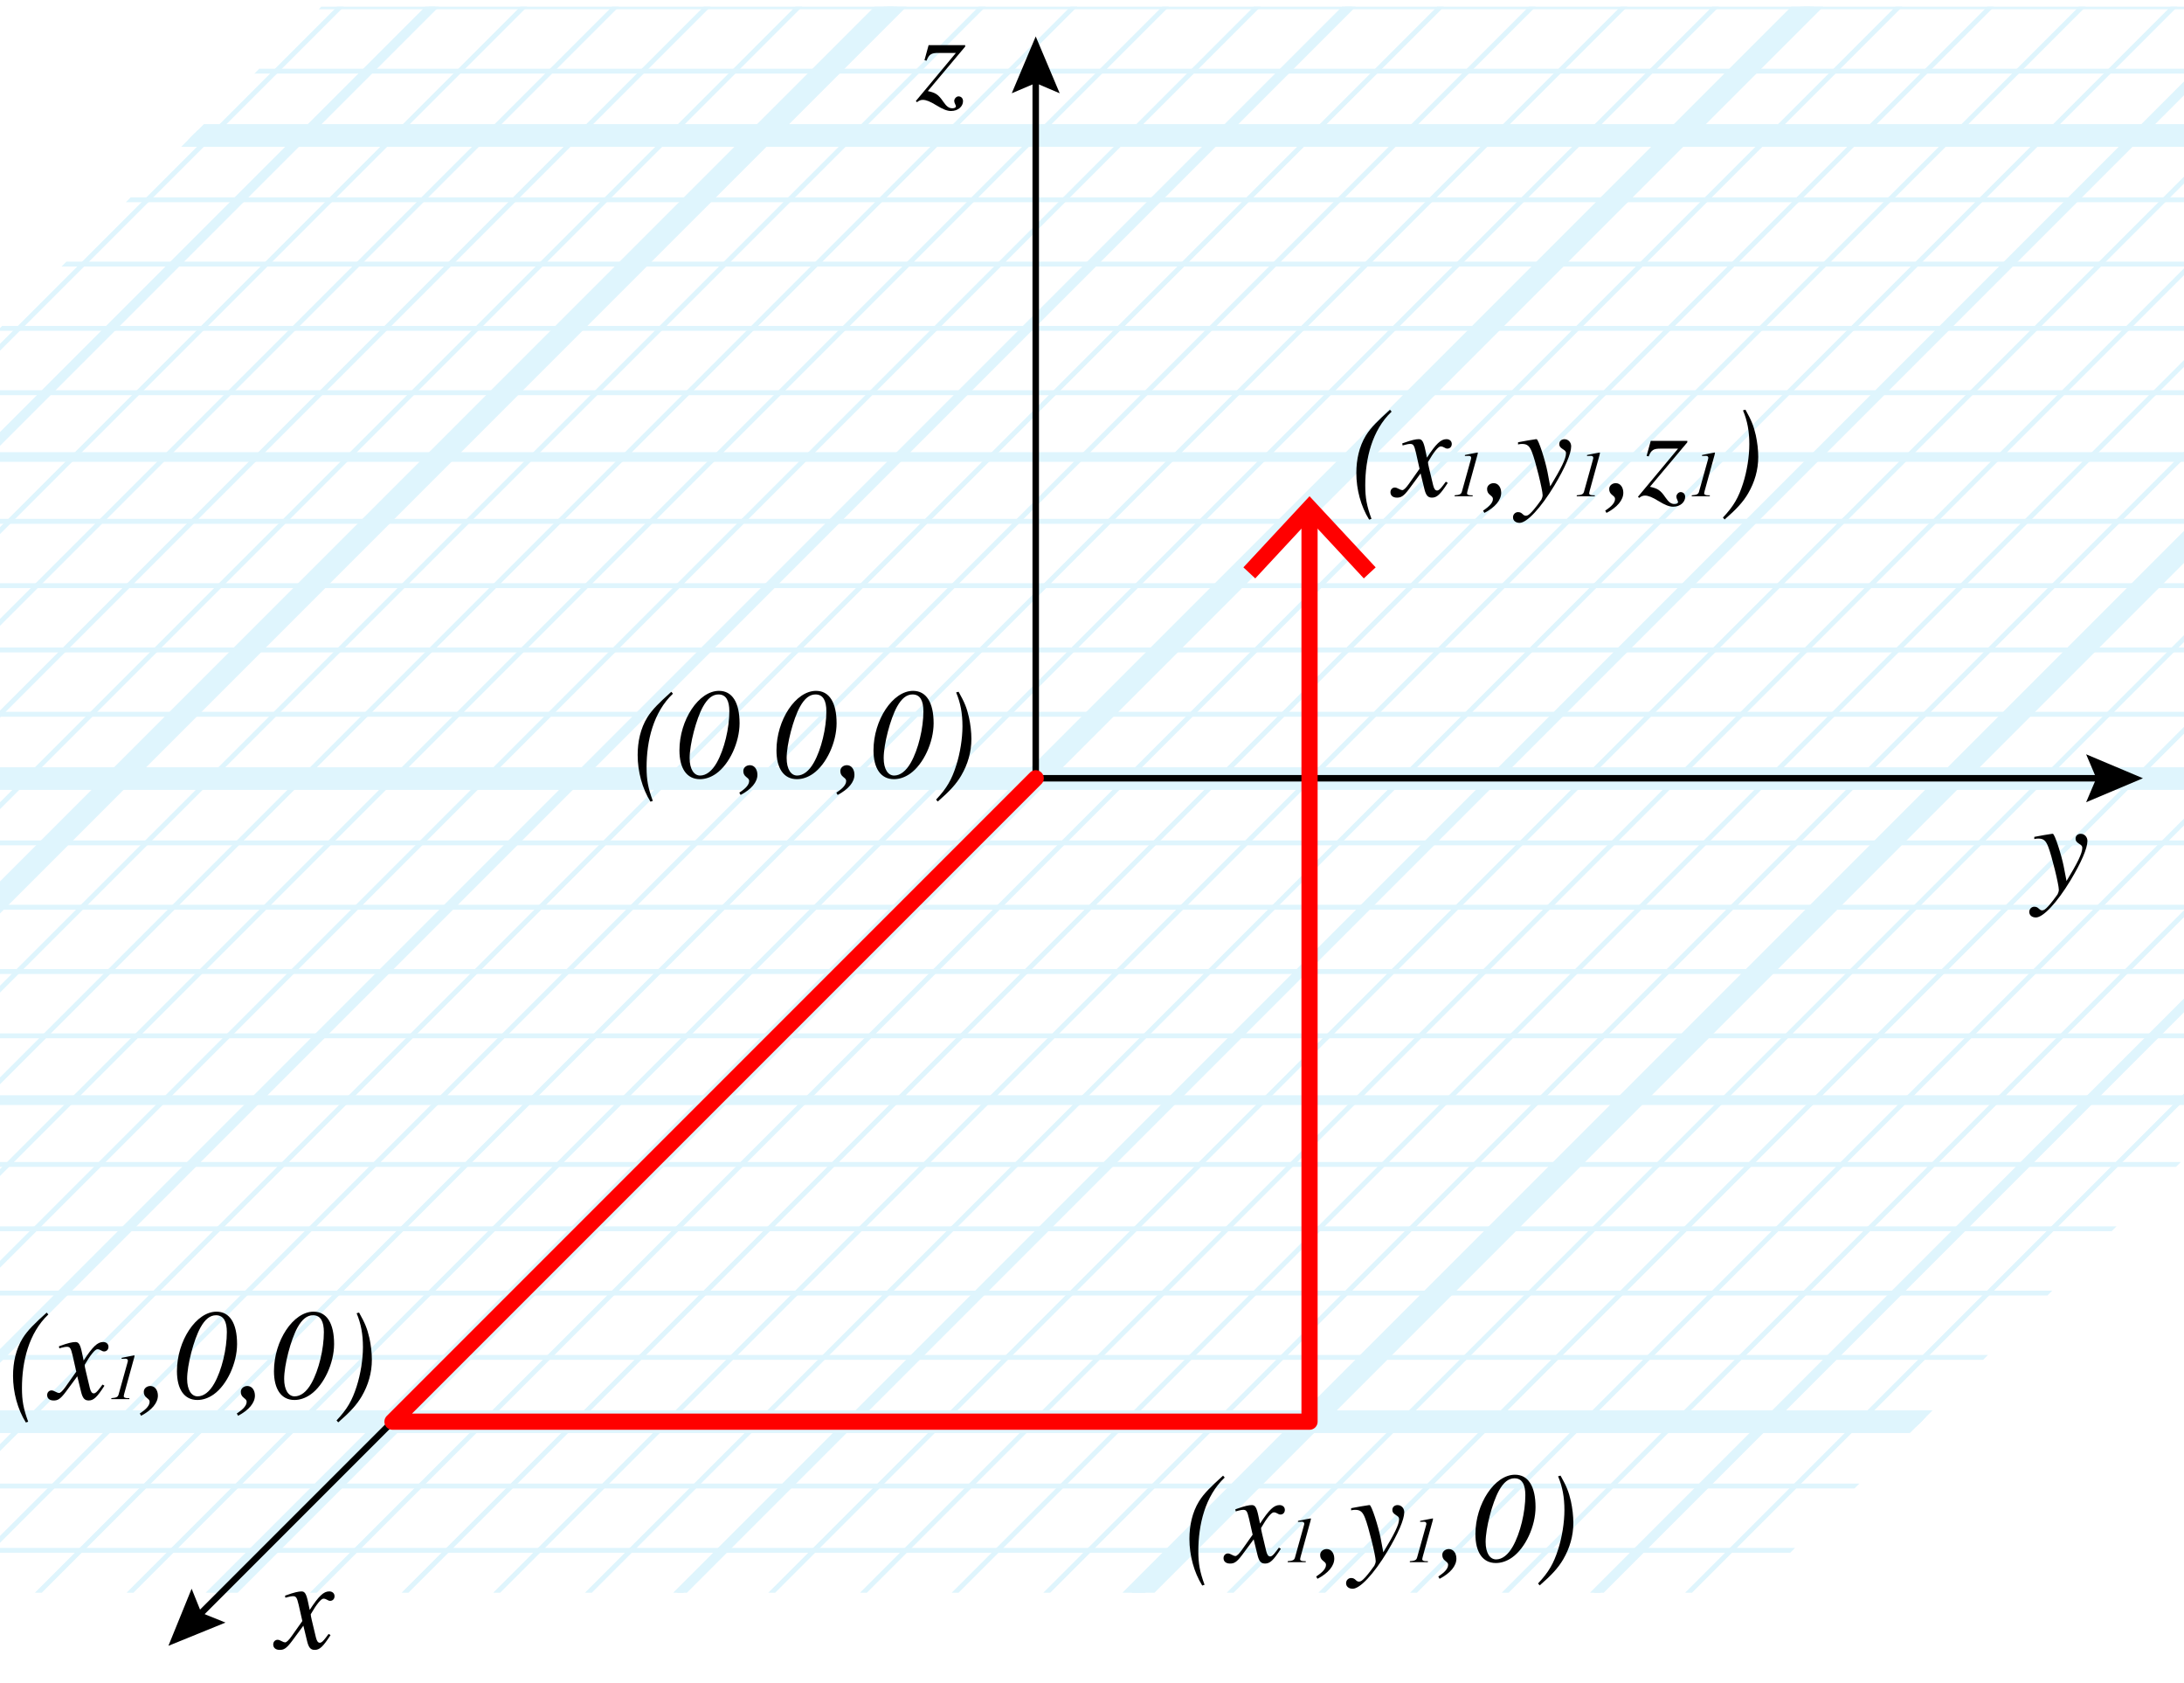 <?xml version="1.0" encoding="utf-8"?>
<!-- Generator: Adobe Illustrator 25.4.1, SVG Export Plug-In . SVG Version: 6.00 Build 0)  -->
<svg version="1.1" xmlns="http://www.w3.org/2000/svg" xmlns:xlink="http://www.w3.org/1999/xlink" x="0px" y="0px"
	 viewBox="0 0 67.528 52.035" enable-background="new 0 0 67.528 52.035" xml:space="preserve">
<g id="Graph_paper_slanted" opacity="0.5">
	<g id="Clipped_grid_00000003068028900943026870000011536296927355263674_">
		<defs>
			<polygon id="SVGID_1_" points="54.116,49.233 -39.093,49.233 9.933,0.208 103.141,0.208 			"/>
		</defs>
		<clipPath id="SVGID_00000075847386798238319120000006873038094254945460_">
			<use xlink:href="#SVGID_1_"  overflow="visible"/>
		</clipPath>
		
			<g id="Grid_00000142891597197125820610000009767860333217090727_" opacity="0.25" clip-path="url(#SVGID_00000075847386798238319120000006873038094254945460_)">
			<g id="Horizontal_1_mm_00000151508609497893311650000018408800186222605470_">
				
					<line fill="none" stroke="#00ABEB" stroke-width="0.15" stroke-miterlimit="10" x1="-23.79" y1="-33.583" x2="203.051" y2="-33.583"/>
				
					<line fill="none" stroke="#00ABEB" stroke-width="0.15" stroke-miterlimit="10" x1="-21.802" y1="-35.572" x2="205.039" y2="-35.572"/>
				
					<line fill="none" stroke="#00ABEB" stroke-width="0.15" stroke-miterlimit="10" x1="-141.079" y1="83.705" x2="85.762" y2="83.705"/>
				
					<line fill="none" stroke="#00ABEB" stroke-width="0.15" stroke-miterlimit="10" x1="-139.091" y1="81.716" x2="87.75" y2="81.716"/>
				
					<line fill="none" stroke="#00ABEB" stroke-width="0.15" stroke-miterlimit="10" x1="-137.103" y1="79.729" x2="89.738" y2="79.729"/>
				
					<line fill="none" stroke="#00ABEB" stroke-width="0.15" stroke-miterlimit="10" x1="-135.115" y1="77.741" x2="91.726" y2="77.741"/>
				
					<line fill="none" stroke="#00ABEB" stroke-width="0.15" stroke-miterlimit="10" x1="-133.127" y1="75.753" x2="93.714" y2="75.753"/>
				
					<line fill="none" stroke="#00ABEB" stroke-width="0.15" stroke-miterlimit="10" x1="-131.139" y1="73.765" x2="95.702" y2="73.765"/>
				
					<line fill="none" stroke="#00ABEB" stroke-width="0.15" stroke-miterlimit="10" x1="-129.151" y1="71.777" x2="97.69" y2="71.777"/>
				
					<line fill="none" stroke="#00ABEB" stroke-width="0.15" stroke-miterlimit="10" x1="-127.164" y1="69.79" x2="99.677" y2="69.79"/>
				
					<line fill="none" stroke="#00ABEB" stroke-width="0.15" stroke-miterlimit="10" x1="-125.175" y1="67.801" x2="101.666" y2="67.801"/>
				
					<line fill="none" stroke="#00ABEB" stroke-width="0.15" stroke-miterlimit="10" x1="-123.187" y1="65.813" x2="103.654" y2="65.813"/>
				
					<line fill="none" stroke="#00ABEB" stroke-width="0.15" stroke-miterlimit="10" x1="-121.2" y1="63.825" x2="105.641" y2="63.825"/>
				
					<line fill="none" stroke="#00ABEB" stroke-width="0.15" stroke-miterlimit="10" x1="-119.211" y1="61.837" x2="107.63" y2="61.837"/>
				
					<line fill="none" stroke="#00ABEB" stroke-width="0.15" stroke-miterlimit="10" x1="-117.223" y1="59.849" x2="109.618" y2="59.849"/>
				
					<line fill="none" stroke="#00ABEB" stroke-width="0.15" stroke-miterlimit="10" x1="-115.236" y1="57.862" x2="111.605" y2="57.862"/>
				
					<line fill="none" stroke="#00ABEB" stroke-width="0.15" stroke-miterlimit="10" x1="-113.247" y1="55.874" x2="113.593" y2="55.874"/>
				
					<line fill="none" stroke="#00ABEB" stroke-width="0.15" stroke-miterlimit="10" x1="-111.259" y1="53.885" x2="115.581" y2="53.885"/>
				
					<line fill="none" stroke="#00ABEB" stroke-width="0.15" stroke-miterlimit="10" x1="-109.272" y1="51.898" x2="117.569" y2="51.898"/>
				
					<line fill="none" stroke="#00ABEB" stroke-width="0.15" stroke-miterlimit="10" x1="-107.284" y1="49.91" x2="119.557" y2="49.91"/>
				
					<line fill="none" stroke="#00ABEB" stroke-width="0.15" stroke-miterlimit="10" x1="-105.296" y1="47.922" x2="121.545" y2="47.922"/>
				
					<line fill="none" stroke="#00ABEB" stroke-width="0.15" stroke-miterlimit="10" x1="-103.308" y1="45.934" x2="123.533" y2="45.934"/>
				
					<line fill="none" stroke="#00ABEB" stroke-width="0.15" stroke-miterlimit="10" x1="-101.32" y1="43.946" x2="125.521" y2="43.946"/>
				
					<line fill="none" stroke="#00ABEB" stroke-width="0.15" stroke-miterlimit="10" x1="-99.331" y1="41.958" x2="127.509" y2="41.958"/>
				
					<line fill="none" stroke="#00ABEB" stroke-width="0.15" stroke-miterlimit="10" x1="-97.344" y1="39.97" x2="129.497" y2="39.97"/>
				
					<line fill="none" stroke="#00ABEB" stroke-width="0.15" stroke-miterlimit="10" x1="-95.356" y1="37.982" x2="131.485" y2="37.982"/>
				
					<line fill="none" stroke="#00ABEB" stroke-width="0.15" stroke-miterlimit="10" x1="-93.368" y1="35.994" x2="133.473" y2="35.994"/>
				
					<line fill="none" stroke="#00ABEB" stroke-width="0.15" stroke-miterlimit="10" x1="-91.38" y1="34.006" x2="135.461" y2="34.006"/>
				
					<line fill="none" stroke="#00ABEB" stroke-width="0.15" stroke-miterlimit="10" x1="-89.392" y1="32.018" x2="137.449" y2="32.018"/>
				
					<line fill="none" stroke="#00ABEB" stroke-width="0.15" stroke-miterlimit="10" x1="-87.404" y1="30.031" x2="139.436" y2="30.031"/>
				
					<line fill="none" stroke="#00ABEB" stroke-width="0.15" stroke-miterlimit="10" x1="-85.416" y1="28.043" x2="141.425" y2="28.043"/>
				
					<line fill="none" stroke="#00ABEB" stroke-width="0.15" stroke-miterlimit="10" x1="-83.428" y1="26.054" x2="143.413" y2="26.054"/>
				
					<line fill="none" stroke="#00ABEB" stroke-width="0.15" stroke-miterlimit="10" x1="-81.441" y1="24.067" x2="145.4" y2="24.067"/>
				
					<line fill="none" stroke="#00ABEB" stroke-width="0.15" stroke-miterlimit="10" x1="-79.452" y1="22.079" x2="147.388" y2="22.079"/>
				
					<line fill="none" stroke="#00ABEB" stroke-width="0.15" stroke-miterlimit="10" x1="-77.464" y1="20.091" x2="149.377" y2="20.091"/>
				
					<line fill="none" stroke="#00ABEB" stroke-width="0.15" stroke-miterlimit="10" x1="-75.477" y1="18.103" x2="151.364" y2="18.103"/>
				
					<line fill="none" stroke="#00ABEB" stroke-width="0.15" stroke-miterlimit="10" x1="-73.489" y1="16.115" x2="153.352" y2="16.115"/>
				
					<line fill="none" stroke="#00ABEB" stroke-width="0.15" stroke-miterlimit="10" x1="-71.5" y1="14.127" x2="155.34" y2="14.127"/>
				
					<line fill="none" stroke="#00ABEB" stroke-width="0.15" stroke-miterlimit="10" x1="-69.513" y1="12.139" x2="157.328" y2="12.139"/>
				
					<line fill="none" stroke="#00ABEB" stroke-width="0.15" stroke-miterlimit="10" x1="-67.525" y1="10.151" x2="159.316" y2="10.151"/>
				
					<line fill="none" stroke="#00ABEB" stroke-width="0.15" stroke-miterlimit="10" x1="-65.537" y1="8.163" x2="161.304" y2="8.163"/>
				
					<line fill="none" stroke="#00ABEB" stroke-width="0.15" stroke-miterlimit="10" x1="-63.549" y1="6.176" x2="163.292" y2="6.176"/>
				
					<line fill="none" stroke="#00ABEB" stroke-width="0.15" stroke-miterlimit="10" x1="-61.561" y1="4.187" x2="165.28" y2="4.187"/>
				<line fill="none" stroke="#00ABEB" stroke-width="0.15" stroke-miterlimit="10" x1="-59.573" y1="2.2" x2="167.268" y2="2.2"/>
				
					<line fill="none" stroke="#00ABEB" stroke-width="0.15" stroke-miterlimit="10" x1="-57.585" y1="0.211" x2="169.256" y2="0.211"/>
				
					<line fill="none" stroke="#00ABEB" stroke-width="0.15" stroke-miterlimit="10" x1="-55.597" y1="-1.777" x2="171.244" y2="-1.777"/>
				
					<line fill="none" stroke="#00ABEB" stroke-width="0.15" stroke-miterlimit="10" x1="-53.609" y1="-3.764" x2="173.231" y2="-3.764"/>
				
					<line fill="none" stroke="#00ABEB" stroke-width="0.15" stroke-miterlimit="10" x1="-51.621" y1="-5.752" x2="175.22" y2="-5.752"/>
				
					<line fill="none" stroke="#00ABEB" stroke-width="0.15" stroke-miterlimit="10" x1="-49.633" y1="-7.741" x2="177.208" y2="-7.741"/>
				
					<line fill="none" stroke="#00ABEB" stroke-width="0.15" stroke-miterlimit="10" x1="-47.646" y1="-9.728" x2="179.195" y2="-9.728"/>
				
					<line fill="none" stroke="#00ABEB" stroke-width="0.15" stroke-miterlimit="10" x1="-45.657" y1="-11.716" x2="181.183" y2="-11.716"/>
				
					<line fill="none" stroke="#00ABEB" stroke-width="0.15" stroke-miterlimit="10" x1="-43.669" y1="-13.704" x2="183.172" y2="-13.704"/>
				
					<line fill="none" stroke="#00ABEB" stroke-width="0.15" stroke-miterlimit="10" x1="-41.682" y1="-15.692" x2="185.159" y2="-15.692"/>
				
					<line fill="none" stroke="#00ABEB" stroke-width="0.15" stroke-miterlimit="10" x1="-39.694" y1="-17.68" x2="187.147" y2="-17.68"/>
				
					<line fill="none" stroke="#00ABEB" stroke-width="0.15" stroke-miterlimit="10" x1="-37.705" y1="-19.668" x2="189.135" y2="-19.668"/>
				
					<line fill="none" stroke="#00ABEB" stroke-width="0.15" stroke-miterlimit="10" x1="-35.718" y1="-21.656" x2="191.123" y2="-21.656"/>
				
					<line fill="none" stroke="#00ABEB" stroke-width="0.15" stroke-miterlimit="10" x1="-33.729" y1="-23.644" x2="193.111" y2="-23.644"/>
				
					<line fill="none" stroke="#00ABEB" stroke-width="0.15" stroke-miterlimit="10" x1="-31.742" y1="-25.632" x2="195.099" y2="-25.632"/>
				
					<line fill="none" stroke="#00ABEB" stroke-width="0.15" stroke-miterlimit="10" x1="-29.754" y1="-27.62" x2="197.087" y2="-27.62"/>
				
					<line fill="none" stroke="#00ABEB" stroke-width="0.15" stroke-miterlimit="10" x1="-27.766" y1="-29.608" x2="199.075" y2="-29.608"/>
				
					<line fill="none" stroke="#00ABEB" stroke-width="0.15" stroke-miterlimit="10" x1="-25.778" y1="-31.595" x2="201.063" y2="-31.595"/>
			</g>
			<g id="Vertical_1_mm_00000181073523592228201180000012361058669048395659_">
				<g>
					
						<line fill="none" stroke="#00ABEB" stroke-width="0.15" stroke-miterlimit="10" x1="-140.994" y1="83.695" x2="-21.674" y2="-35.624"/>
				</g>
				
					<line fill="none" stroke="#00ABEB" stroke-width="0.15" stroke-miterlimit="10" x1="-138.16" y1="83.695" x2="-18.84" y2="-35.624"/>
				
					<line fill="none" stroke="#00ABEB" stroke-width="0.15" stroke-miterlimit="10" x1="-135.325" y1="83.695" x2="-16.005" y2="-35.624"/>
				
					<line fill="none" stroke="#00ABEB" stroke-width="0.15" stroke-miterlimit="10" x1="-132.49" y1="83.695" x2="-13.17" y2="-35.624"/>
				
					<line fill="none" stroke="#00ABEB" stroke-width="0.15" stroke-miterlimit="10" x1="-129.656" y1="83.695" x2="-10.336" y2="-35.624"/>
				
					<line fill="none" stroke="#00ABEB" stroke-width="0.15" stroke-miterlimit="10" x1="-126.821" y1="83.695" x2="-7.501" y2="-35.624"/>
				
					<line fill="none" stroke="#00ABEB" stroke-width="0.15" stroke-miterlimit="10" x1="-123.986" y1="83.695" x2="-4.666" y2="-35.624"/>
				
					<line fill="none" stroke="#00ABEB" stroke-width="0.15" stroke-miterlimit="10" x1="-121.152" y1="83.695" x2="-1.832" y2="-35.624"/>
				
					<line fill="none" stroke="#00ABEB" stroke-width="0.15" stroke-miterlimit="10" x1="-118.317" y1="83.695" x2="1.003" y2="-35.624"/>
				
					<line fill="none" stroke="#00ABEB" stroke-width="0.15" stroke-miterlimit="10" x1="-115.483" y1="83.695" x2="3.837" y2="-35.624"/>
				
					<line fill="none" stroke="#00ABEB" stroke-width="0.15" stroke-miterlimit="10" x1="-112.648" y1="83.695" x2="6.672" y2="-35.624"/>
				
					<line fill="none" stroke="#00ABEB" stroke-width="0.15" stroke-miterlimit="10" x1="-109.813" y1="83.695" x2="9.507" y2="-35.624"/>
				
					<line fill="none" stroke="#00ABEB" stroke-width="0.15" stroke-miterlimit="10" x1="-106.979" y1="83.695" x2="12.341" y2="-35.624"/>
				
					<line fill="none" stroke="#00ABEB" stroke-width="0.15" stroke-miterlimit="10" x1="-104.144" y1="83.695" x2="15.176" y2="-35.624"/>
				
					<line fill="none" stroke="#00ABEB" stroke-width="0.15" stroke-miterlimit="10" x1="-101.309" y1="83.695" x2="18.011" y2="-35.624"/>
				
					<line fill="none" stroke="#00ABEB" stroke-width="0.15" stroke-miterlimit="10" x1="-98.475" y1="83.695" x2="20.845" y2="-35.624"/>
				
					<line fill="none" stroke="#00ABEB" stroke-width="0.15" stroke-miterlimit="10" x1="-95.64" y1="83.695" x2="23.68" y2="-35.624"/>
				
					<line fill="none" stroke="#00ABEB" stroke-width="0.15" stroke-miterlimit="10" x1="-92.805" y1="83.695" x2="26.515" y2="-35.624"/>
				
					<line fill="none" stroke="#00ABEB" stroke-width="0.15" stroke-miterlimit="10" x1="-89.971" y1="83.695" x2="29.349" y2="-35.624"/>
				
					<line fill="none" stroke="#00ABEB" stroke-width="0.15" stroke-miterlimit="10" x1="-87.136" y1="83.695" x2="32.184" y2="-35.624"/>
				
					<line fill="none" stroke="#00ABEB" stroke-width="0.15" stroke-miterlimit="10" x1="-84.301" y1="83.695" x2="35.019" y2="-35.624"/>
				
					<line fill="none" stroke="#00ABEB" stroke-width="0.15" stroke-miterlimit="10" x1="-81.467" y1="83.695" x2="37.853" y2="-35.624"/>
				
					<line fill="none" stroke="#00ABEB" stroke-width="0.15" stroke-miterlimit="10" x1="-78.632" y1="83.695" x2="40.688" y2="-35.624"/>
				
					<line fill="none" stroke="#00ABEB" stroke-width="0.15" stroke-miterlimit="10" x1="-75.797" y1="83.695" x2="43.523" y2="-35.624"/>
				
					<line fill="none" stroke="#00ABEB" stroke-width="0.15" stroke-miterlimit="10" x1="-72.963" y1="83.695" x2="46.357" y2="-35.624"/>
				
					<line fill="none" stroke="#00ABEB" stroke-width="0.15" stroke-miterlimit="10" x1="-70.128" y1="83.695" x2="49.192" y2="-35.624"/>
				
					<line fill="none" stroke="#00ABEB" stroke-width="0.15" stroke-miterlimit="10" x1="-67.294" y1="83.695" x2="52.026" y2="-35.624"/>
				
					<line fill="none" stroke="#00ABEB" stroke-width="0.15" stroke-miterlimit="10" x1="-64.459" y1="83.695" x2="54.861" y2="-35.624"/>
				
					<line fill="none" stroke="#00ABEB" stroke-width="0.15" stroke-miterlimit="10" x1="-61.624" y1="83.695" x2="57.696" y2="-35.624"/>
				
					<line fill="none" stroke="#00ABEB" stroke-width="0.15" stroke-miterlimit="10" x1="-58.79" y1="83.695" x2="60.53" y2="-35.624"/>
				
					<line fill="none" stroke="#00ABEB" stroke-width="0.15" stroke-miterlimit="10" x1="-55.955" y1="83.695" x2="63.365" y2="-35.624"/>
				
					<line fill="none" stroke="#00ABEB" stroke-width="0.15" stroke-miterlimit="10" x1="-53.12" y1="83.695" x2="66.2" y2="-35.624"/>
				
					<line fill="none" stroke="#00ABEB" stroke-width="0.15" stroke-miterlimit="10" x1="-50.286" y1="83.695" x2="69.034" y2="-35.624"/>
				
					<line fill="none" stroke="#00ABEB" stroke-width="0.15" stroke-miterlimit="10" x1="-47.451" y1="83.695" x2="71.869" y2="-35.624"/>
				
					<line fill="none" stroke="#00ABEB" stroke-width="0.15" stroke-miterlimit="10" x1="-44.616" y1="83.695" x2="74.704" y2="-35.624"/>
				
					<line fill="none" stroke="#00ABEB" stroke-width="0.15" stroke-miterlimit="10" x1="-41.782" y1="83.695" x2="77.538" y2="-35.624"/>
				
					<line fill="none" stroke="#00ABEB" stroke-width="0.15" stroke-miterlimit="10" x1="-38.947" y1="83.695" x2="80.373" y2="-35.624"/>
				
					<line fill="none" stroke="#00ABEB" stroke-width="0.15" stroke-miterlimit="10" x1="-36.112" y1="83.695" x2="83.208" y2="-35.624"/>
				
					<line fill="none" stroke="#00ABEB" stroke-width="0.15" stroke-miterlimit="10" x1="-33.278" y1="83.695" x2="86.042" y2="-35.624"/>
				
					<line fill="none" stroke="#00ABEB" stroke-width="0.15" stroke-miterlimit="10" x1="-30.443" y1="83.695" x2="88.877" y2="-35.624"/>
				
					<line fill="none" stroke="#00ABEB" stroke-width="0.15" stroke-miterlimit="10" x1="-27.609" y1="83.695" x2="91.711" y2="-35.624"/>
				
					<line fill="none" stroke="#00ABEB" stroke-width="0.15" stroke-miterlimit="10" x1="-24.774" y1="83.695" x2="94.546" y2="-35.624"/>
				
					<line fill="none" stroke="#00ABEB" stroke-width="0.15" stroke-miterlimit="10" x1="-21.939" y1="83.695" x2="97.381" y2="-35.624"/>
				
					<line fill="none" stroke="#00ABEB" stroke-width="0.15" stroke-miterlimit="10" x1="-19.105" y1="83.695" x2="100.215" y2="-35.624"/>
				
					<line fill="none" stroke="#00ABEB" stroke-width="0.15" stroke-miterlimit="10" x1="-16.27" y1="83.695" x2="103.05" y2="-35.624"/>
				
					<line fill="none" stroke="#00ABEB" stroke-width="0.15" stroke-miterlimit="10" x1="-13.435" y1="83.695" x2="105.885" y2="-35.624"/>
				
					<line fill="none" stroke="#00ABEB" stroke-width="0.15" stroke-miterlimit="10" x1="-10.601" y1="83.695" x2="108.719" y2="-35.624"/>
				
					<line fill="none" stroke="#00ABEB" stroke-width="0.15" stroke-miterlimit="10" x1="-7.766" y1="83.695" x2="111.554" y2="-35.624"/>
				
					<line fill="none" stroke="#00ABEB" stroke-width="0.15" stroke-miterlimit="10" x1="-4.931" y1="83.695" x2="114.389" y2="-35.624"/>
				
					<line fill="none" stroke="#00ABEB" stroke-width="0.15" stroke-miterlimit="10" x1="-2.097" y1="83.695" x2="117.223" y2="-35.624"/>
				
					<line fill="none" stroke="#00ABEB" stroke-width="0.15" stroke-miterlimit="10" x1="0.738" y1="83.695" x2="120.058" y2="-35.624"/>
				
					<line fill="none" stroke="#00ABEB" stroke-width="0.15" stroke-miterlimit="10" x1="3.573" y1="83.695" x2="122.893" y2="-35.624"/>
				
					<line fill="none" stroke="#00ABEB" stroke-width="0.15" stroke-miterlimit="10" x1="6.407" y1="83.695" x2="125.727" y2="-35.624"/>
				
					<line fill="none" stroke="#00ABEB" stroke-width="0.15" stroke-miterlimit="10" x1="9.242" y1="83.695" x2="128.562" y2="-35.624"/>
				
					<line fill="none" stroke="#00ABEB" stroke-width="0.15" stroke-miterlimit="10" x1="12.077" y1="83.695" x2="131.397" y2="-35.624"/>
				
					<line fill="none" stroke="#00ABEB" stroke-width="0.15" stroke-miterlimit="10" x1="14.911" y1="83.695" x2="134.231" y2="-35.624"/>
				
					<line fill="none" stroke="#00ABEB" stroke-width="0.15" stroke-miterlimit="10" x1="17.746" y1="83.695" x2="137.066" y2="-35.624"/>
				
					<line fill="none" stroke="#00ABEB" stroke-width="0.15" stroke-miterlimit="10" x1="20.58" y1="83.695" x2="139.9" y2="-35.624"/>
				
					<line fill="none" stroke="#00ABEB" stroke-width="0.15" stroke-miterlimit="10" x1="23.415" y1="83.695" x2="142.735" y2="-35.624"/>
				
					<line fill="none" stroke="#00ABEB" stroke-width="0.15" stroke-miterlimit="10" x1="26.25" y1="83.695" x2="145.57" y2="-35.624"/>
				
					<line fill="none" stroke="#00ABEB" stroke-width="0.15" stroke-miterlimit="10" x1="29.084" y1="83.695" x2="148.404" y2="-35.624"/>
				
					<line fill="none" stroke="#00ABEB" stroke-width="0.15" stroke-miterlimit="10" x1="31.919" y1="83.695" x2="151.239" y2="-35.624"/>
				
					<line fill="none" stroke="#00ABEB" stroke-width="0.15" stroke-miterlimit="10" x1="34.754" y1="83.695" x2="154.074" y2="-35.624"/>
				
					<line fill="none" stroke="#00ABEB" stroke-width="0.15" stroke-miterlimit="10" x1="37.588" y1="83.695" x2="156.908" y2="-35.624"/>
				
					<line fill="none" stroke="#00ABEB" stroke-width="0.15" stroke-miterlimit="10" x1="40.423" y1="83.695" x2="159.743" y2="-35.624"/>
				
					<line fill="none" stroke="#00ABEB" stroke-width="0.15" stroke-miterlimit="10" x1="43.258" y1="83.695" x2="162.578" y2="-35.624"/>
				
					<line fill="none" stroke="#00ABEB" stroke-width="0.15" stroke-miterlimit="10" x1="46.092" y1="83.695" x2="165.412" y2="-35.624"/>
				
					<line fill="none" stroke="#00ABEB" stroke-width="0.15" stroke-miterlimit="10" x1="48.927" y1="83.695" x2="168.247" y2="-35.624"/>
				
					<line fill="none" stroke="#00ABEB" stroke-width="0.15" stroke-miterlimit="10" x1="51.762" y1="83.695" x2="171.082" y2="-35.624"/>
				
					<line fill="none" stroke="#00ABEB" stroke-width="0.15" stroke-miterlimit="10" x1="54.596" y1="83.695" x2="173.916" y2="-35.624"/>
				
					<line fill="none" stroke="#00ABEB" stroke-width="0.15" stroke-miterlimit="10" x1="57.431" y1="83.695" x2="176.751" y2="-35.624"/>
				
					<line fill="none" stroke="#00ABEB" stroke-width="0.15" stroke-miterlimit="10" x1="60.266" y1="83.695" x2="179.586" y2="-35.624"/>
				
					<line fill="none" stroke="#00ABEB" stroke-width="0.15" stroke-miterlimit="10" x1="63.1" y1="83.695" x2="182.42" y2="-35.624"/>
				
					<line fill="none" stroke="#00ABEB" stroke-width="0.15" stroke-miterlimit="10" x1="65.935" y1="83.695" x2="185.255" y2="-35.624"/>
				
					<line fill="none" stroke="#00ABEB" stroke-width="0.15" stroke-miterlimit="10" x1="68.769" y1="83.695" x2="188.089" y2="-35.624"/>
				
					<line fill="none" stroke="#00ABEB" stroke-width="0.15" stroke-miterlimit="10" x1="71.604" y1="83.695" x2="190.924" y2="-35.624"/>
				
					<line fill="none" stroke="#00ABEB" stroke-width="0.15" stroke-miterlimit="10" x1="74.439" y1="83.695" x2="193.759" y2="-35.624"/>
				
					<line fill="none" stroke="#00ABEB" stroke-width="0.15" stroke-miterlimit="10" x1="77.273" y1="83.695" x2="196.593" y2="-35.624"/>
				
					<line fill="none" stroke="#00ABEB" stroke-width="0.15" stroke-miterlimit="10" x1="80.108" y1="83.695" x2="199.428" y2="-35.624"/>
				
					<line fill="none" stroke="#00ABEB" stroke-width="0.15" stroke-miterlimit="10" x1="82.943" y1="83.695" x2="202.263" y2="-35.624"/>
				
					<line fill="none" stroke="#00ABEB" stroke-width="0.15" stroke-miterlimit="10" x1="85.777" y1="83.695" x2="205.097" y2="-35.624"/>
			</g>
			<g id="Horizontal_5_mm_00000011735556503592991880000008134099091165005186_">
				
					<line fill="none" stroke="#00ABEB" stroke-width="0.3" stroke-miterlimit="10" x1="-141.354" y1="83.705" x2="85.762" y2="83.705"/>
				
					<line fill="none" stroke="#00ABEB" stroke-width="0.3" stroke-miterlimit="10" x1="-131.414" y1="73.765" x2="95.702" y2="73.765"/>
				
					<line fill="none" stroke="#00ABEB" stroke-width="0.3" stroke-miterlimit="10" x1="-121.474" y1="63.825" x2="105.641" y2="63.825"/>
				
					<line fill="none" stroke="#00ABEB" stroke-width="0.3" stroke-miterlimit="10" x1="-111.534" y1="53.885" x2="115.581" y2="53.885"/>
				
					<line fill="none" stroke="#00ABEB" stroke-width="0.3" stroke-miterlimit="10" x1="-101.595" y1="43.946" x2="125.521" y2="43.946"/>
				
					<line fill="none" stroke="#00ABEB" stroke-width="0.3" stroke-miterlimit="10" x1="-91.655" y1="34.006" x2="135.461" y2="34.006"/>
				
					<line fill="none" stroke="#00ABEB" stroke-width="0.3" stroke-miterlimit="10" x1="-81.716" y1="24.067" x2="145.4" y2="24.067"/>
				
					<line fill="none" stroke="#00ABEB" stroke-width="0.3" stroke-miterlimit="10" x1="-71.775" y1="14.127" x2="155.34" y2="14.127"/>
				
					<line fill="none" stroke="#00ABEB" stroke-width="0.3" stroke-miterlimit="10" x1="-61.836" y1="4.187" x2="165.28" y2="4.187"/>
				
					<line fill="none" stroke="#00ABEB" stroke-width="0.3" stroke-miterlimit="10" x1="-51.896" y1="-5.752" x2="175.22" y2="-5.752"/>
				
					<line fill="none" stroke="#00ABEB" stroke-width="0.3" stroke-miterlimit="10" x1="-41.957" y1="-15.692" x2="185.159" y2="-15.692"/>
			</g>
			<g id="Vertical_5_mm_00000064346364918789686960000003233481195482251947_">
				
					<line fill="none" stroke="#00ABEB" stroke-width="0.3" stroke-miterlimit="10" x1="-140.994" y1="83.695" x2="-21.481" y2="-35.817"/>
				
					<line fill="none" stroke="#00ABEB" stroke-width="0.3" stroke-miterlimit="10" x1="-126.821" y1="83.695" x2="-7.308" y2="-35.817"/>
				
					<line fill="none" stroke="#00ABEB" stroke-width="0.3" stroke-miterlimit="10" x1="-112.648" y1="83.695" x2="6.865" y2="-35.817"/>
				
					<line fill="none" stroke="#00ABEB" stroke-width="0.3" stroke-miterlimit="10" x1="-98.475" y1="83.695" x2="21.038" y2="-35.817"/>
				
					<line fill="none" stroke="#00ABEB" stroke-width="0.3" stroke-miterlimit="10" x1="-84.301" y1="83.695" x2="35.212" y2="-35.817"/>
				
					<line fill="none" stroke="#00ABEB" stroke-width="0.3" stroke-miterlimit="10" x1="-70.128" y1="83.695" x2="49.385" y2="-35.817"/>
				
					<line fill="none" stroke="#00ABEB" stroke-width="0.3" stroke-miterlimit="10" x1="-55.955" y1="83.695" x2="63.558" y2="-35.817"/>
				
					<line fill="none" stroke="#00ABEB" stroke-width="0.3" stroke-miterlimit="10" x1="-41.782" y1="83.695" x2="77.731" y2="-35.817"/>
				
					<line fill="none" stroke="#00ABEB" stroke-width="0.3" stroke-miterlimit="10" x1="-27.609" y1="83.695" x2="91.904" y2="-35.817"/>
				
					<line fill="none" stroke="#00ABEB" stroke-width="0.3" stroke-miterlimit="10" x1="-13.435" y1="83.695" x2="106.078" y2="-35.817"/>
				
					<line fill="none" stroke="#00ABEB" stroke-width="0.3" stroke-miterlimit="10" x1="0.738" y1="83.695" x2="120.251" y2="-35.817"/>
				
					<line fill="none" stroke="#00ABEB" stroke-width="0.3" stroke-miterlimit="10" x1="14.911" y1="83.695" x2="134.424" y2="-35.817"/>
				
					<line fill="none" stroke="#00ABEB" stroke-width="0.3" stroke-miterlimit="10" x1="29.084" y1="83.695" x2="148.597" y2="-35.817"/>
				
					<line fill="none" stroke="#00ABEB" stroke-width="0.3" stroke-miterlimit="10" x1="43.258" y1="83.695" x2="162.771" y2="-35.817"/>
				
					<line fill="none" stroke="#00ABEB" stroke-width="0.3" stroke-miterlimit="10" x1="57.431" y1="83.695" x2="176.944" y2="-35.817"/>
				
					<line fill="none" stroke="#00ABEB" stroke-width="0.3" stroke-miterlimit="10" x1="71.604" y1="83.695" x2="191.117" y2="-35.817"/>
				
					<line fill="none" stroke="#00ABEB" stroke-width="0.3" stroke-miterlimit="10" x1="85.777" y1="83.695" x2="205.29" y2="-35.817"/>
			</g>
			<g id="Horizontal_10_mm_00000163045836177147705350000008480455355013810362_">
				
					<line id="_x31_9_00000057116790517712807720000015084113881736219806_" fill="none" stroke="#00ABEB" stroke-width="0.7" stroke-miterlimit="10" x1="-141.354" y1="83.705" x2="85.762" y2="83.705"/>
				
					<line id="_x32_0_00000024685878617286333290000013167547815532084100_" fill="none" stroke="#00ABEB" stroke-width="0.7" stroke-miterlimit="10" x1="-121.474" y1="63.825" x2="105.641" y2="63.825"/>
				
					<line id="_x32_1_00000138564813020868535020000012777939180148238773_" fill="none" stroke="#00ABEB" stroke-width="0.7" stroke-miterlimit="10" x1="-101.595" y1="43.946" x2="125.521" y2="43.946"/>
				
					<line id="_x32_2_00000052807586205252870140000014502512662559454639_" fill="none" stroke="#00ABEB" stroke-width="0.7" stroke-miterlimit="10" x1="-81.716" y1="24.067" x2="145.4" y2="24.067"/>
				
					<line id="_x32_3_00000051376893246677475670000009295515732899575694_" fill="none" stroke="#00ABEB" stroke-width="0.7" stroke-miterlimit="10" x1="-61.836" y1="4.187" x2="165.28" y2="4.187"/>
				
					<line id="_x32_4_00000099657911357833521510000007853591198542098087_" fill="none" stroke="#00ABEB" stroke-width="0.7" stroke-miterlimit="10" x1="-41.957" y1="-15.692" x2="185.159" y2="-15.692"/>
				
					<line id="_x32_5_00000155127691660191171140000008292164438978366870_" fill="none" stroke="#00ABEB" stroke-width="0.7" stroke-miterlimit="10" x1="-22.077" y1="-35.572" x2="205.039" y2="-35.572"/>
			</g>
			<g id="Vertical_10_mm_00000134969164297783457920000010833503864539426239_">
				
					<line id="_x30__00000151539528360119995570000005083818057555393183_" fill="none" stroke="#00ABEB" stroke-width="0.7" stroke-miterlimit="10" x1="-140.994" y1="83.695" x2="-21.481" y2="-35.817"/>
				
					<line id="_x31__00000021823889366233599640000011971139016478256513_" fill="none" stroke="#00ABEB" stroke-width="0.7" stroke-miterlimit="10" x1="-112.648" y1="83.695" x2="6.865" y2="-35.817"/>
				
					<line id="_x32__00000071550223824624162640000006130814236846722696_" fill="none" stroke="#00ABEB" stroke-width="0.7" stroke-miterlimit="10" x1="-84.301" y1="83.695" x2="35.212" y2="-35.817"/>
				
					<line id="_x33__00000042015976804734918030000005045165563697445304_" fill="none" stroke="#00ABEB" stroke-width="0.7" stroke-miterlimit="10" x1="-55.955" y1="83.695" x2="63.558" y2="-35.817"/>
				
					<line id="_x34__00000081637789328126233800000002486991317463304126_" fill="none" stroke="#00ABEB" stroke-width="0.7" stroke-miterlimit="10" x1="-27.609" y1="83.695" x2="91.904" y2="-35.817"/>
				
					<line id="_x35__00000051353690731882489090000004794744233340785543_" fill="none" stroke="#00ABEB" stroke-width="0.7" stroke-miterlimit="10" x1="0.738" y1="83.695" x2="120.251" y2="-35.817"/>
				
					<line id="_x36__00000011745311307505536660000010485558803267122343_" fill="none" stroke="#00ABEB" stroke-width="0.7" stroke-miterlimit="10" x1="29.084" y1="83.695" x2="148.597" y2="-35.817"/>
				
					<line id="_x37__00000045602144989735358580000003937589459941247142_" fill="none" stroke="#00ABEB" stroke-width="0.7" stroke-miterlimit="10" x1="57.431" y1="83.695" x2="176.944" y2="-35.817"/>
				
					<line id="_x38__00000047029857857898873560000014194396358708286345_" fill="none" stroke="#00ABEB" stroke-width="0.7" stroke-miterlimit="10" x1="85.777" y1="83.695" x2="205.29" y2="-35.817"/>
			</g>
		</g>
	</g>
</g>
<g id="Axis">
	<g id="lines">
		<g>
			<g>
				
					<line fill="none" stroke="#000000" stroke-width="0.2" stroke-miterlimit="10" x1="32.024" y1="24.057" x2="32.024" y2="2.321"/>
				<g>
					<polygon points="32.765,2.883 32.024,2.568 31.283,2.883 32.024,1.127 					"/>
				</g>
			</g>
		</g>
		<g>
			<g>
				
					<line fill="none" stroke="#000000" stroke-width="0.2" stroke-miterlimit="10" x1="32.024" y1="24.057" x2="65.064" y2="24.057"/>
				<g>
					<polygon points="64.502,24.798 64.817,24.057 64.502,23.316 66.258,24.057 					"/>
				</g>
			</g>
		</g>
		<g>
			<g>
				<line fill="none" stroke="#000000" stroke-width="0.2" stroke-miterlimit="10" x1="32.024" y1="24.057" x2="6.051" y2="50.03"/>
				<g>
					<polygon points="5.925,49.109 6.226,49.855 6.972,50.156 5.207,50.874 					"/>
				</g>
			</g>
		</g>
	</g>
	<g id="names">
		<g>
			<path d="M63.896,27.233c0.34-0.564,0.487-0.852,0.487-1.027c0-0.056-0.027-0.08-0.104-0.128c-0.08-0.052-0.104-0.092-0.104-0.156
				c0-0.088,0.067-0.148,0.159-0.148c0.12,0,0.208,0.1,0.208,0.22c0,0.228-0.191,0.667-0.523,1.219
				c-0.416,0.688-0.844,1.147-1.071,1.147c-0.12,0-0.204-0.068-0.204-0.172c0-0.088,0.068-0.16,0.156-0.16
				c0.14,0,0.14,0.112,0.243,0.112c0.053,0,0.101-0.032,0.192-0.132c0.072-0.076,0.252-0.312,0.284-0.364
				c0.023-0.048,0.039-0.096,0.039-0.14c0-0.16-0.22-1.055-0.327-1.327c-0.076-0.196-0.148-0.256-0.308-0.256
				c-0.044,0-0.08,0.004-0.124,0.016v-0.068c0.044-0.008,0.088-0.016,0.128-0.024c0.08-0.016,0.212-0.04,0.428-0.072h0.016
				c0.06,0,0.271,0.664,0.34,1.02L63.896,27.233z"/>
		</g>
		<g>
			<path d="M28.688,2.815c0.232,0.052,0.32,0.096,0.48,0.332c0.104,0.152,0.18,0.2,0.28,0.2c0.064,0,0.108-0.024,0.108-0.06
				c0-0.016-0.008-0.036-0.02-0.06c-0.024-0.048-0.032-0.08-0.032-0.112c0.004-0.068,0.068-0.136,0.132-0.136
				c0.083,0,0.14,0.06,0.14,0.148c0,0.16-0.148,0.304-0.372,0.304c-0.116,0-0.252-0.052-0.452-0.176
				c-0.188-0.116-0.315-0.168-0.419-0.168c-0.064,0-0.116,0.02-0.18,0.072l-0.036-0.036l1.239-1.487h-0.544
				c-0.208,0-0.284,0.036-0.364,0.24L28.584,1.86l0.128-0.464h1.131V1.44L28.688,2.815z"/>
		</g>
		<g>
			<path d="M9.576,49.764c0.28-0.428,0.428-0.572,0.604-0.572c0.096,0,0.164,0.06,0.164,0.148c0,0.084-0.056,0.144-0.136,0.144
				c-0.076,0-0.112-0.068-0.208-0.068c-0.072,0-0.216,0.176-0.392,0.483c0,0.028,0.008,0.084,0.032,0.18l0.128,0.536
				c0.028,0.112,0.064,0.164,0.12,0.164c0.052,0,0.096-0.04,0.188-0.16c0.036-0.048,0.052-0.072,0.084-0.112l0.06,0.036
				C9.987,50.904,9.883,51,9.731,51c-0.128,0-0.188-0.072-0.236-0.272L9.38,50.252l-0.352,0.476C8.852,50.964,8.772,51,8.648,51
				s-0.2-0.064-0.2-0.168c0-0.08,0.056-0.144,0.136-0.144c0.036,0,0.076,0.016,0.128,0.044c0.04,0.024,0.08,0.036,0.104,0.036
				c0.044,0,0.12-0.076,0.204-0.196l0.328-0.464l-0.112-0.496c-0.056-0.24-0.084-0.272-0.184-0.272c-0.032,0-0.08,0.008-0.156,0.028
				l-0.072,0.02l-0.012-0.063l0.044-0.016c0.244-0.088,0.376-0.116,0.468-0.116c0.1,0,0.148,0.072,0.204,0.344L9.576,49.764z"/>
		</g>
	</g>
</g>
<g id="Layer_9">
	<g>
		<g>
			<polyline fill="none" stroke="#FF0000" stroke-width="0.5" stroke-linecap="round" stroke-linejoin="round" points="
				40.49,15.881 40.49,43.694 40.49,43.946 12.135,43.946 32.024,24.057 			"/>
			<g>
				<polygon fill="#FF0000" points="38.445,17.538 38.812,17.879 40.49,16.073 42.168,17.879 42.535,17.538 40.49,15.339 				"/>
			</g>
		</g>
	</g>
	<g>
		<path d="M20.807,21.442c-0.607,0.576-0.815,1.459-0.815,2.275c0,0.388,0.044,0.632,0.192,1.04l-0.072,0.024
			c-0.256-0.412-0.396-0.932-0.396-1.443c0-0.412,0.088-0.819,0.296-1.159c0.156-0.252,0.375-0.46,0.744-0.795L20.807,21.442z"/>
		<path d="M22.143,23.913c-0.164,0.116-0.335,0.172-0.503,0.172c-0.408,0-0.632-0.335-0.632-0.891c0-0.94,0.596-1.839,1.223-1.839
			c0.408,0,0.636,0.356,0.636,1.003C22.866,22.946,22.555,23.621,22.143,23.913z M22.215,21.466c-0.18,0-0.336,0.12-0.48,0.38
			c-0.208,0.376-0.412,1.16-0.412,1.587c0,0.34,0.132,0.54,0.324,0.54c0.184,0,0.368-0.136,0.516-0.4
			c0.232-0.408,0.388-1.067,0.388-1.587C22.55,21.666,22.455,21.466,22.215,21.466z"/>
		<path d="M22.859,24.501c0.212-0.136,0.304-0.252,0.304-0.36c0-0.04-0.016-0.068-0.08-0.116c-0.08-0.06-0.1-0.12-0.1-0.196
			c0-0.096,0.088-0.176,0.204-0.176c0.144,0,0.232,0.136,0.232,0.296c0,0.224-0.184,0.448-0.52,0.624L22.859,24.501z"/>
		<path d="M25.143,23.913c-0.164,0.116-0.335,0.172-0.503,0.172c-0.408,0-0.632-0.335-0.632-0.891c0-0.94,0.596-1.839,1.223-1.839
			c0.408,0,0.636,0.356,0.636,1.003C25.866,22.946,25.555,23.621,25.143,23.913z M25.215,21.466c-0.18,0-0.336,0.12-0.48,0.38
			c-0.208,0.376-0.412,1.16-0.412,1.587c0,0.34,0.132,0.54,0.324,0.54c0.184,0,0.368-0.136,0.516-0.4
			c0.232-0.408,0.388-1.067,0.388-1.587C25.55,21.666,25.455,21.466,25.215,21.466z"/>
		<path d="M25.859,24.501c0.212-0.136,0.304-0.252,0.304-0.36c0-0.04-0.016-0.068-0.08-0.116c-0.08-0.06-0.1-0.12-0.1-0.196
			c0-0.096,0.088-0.176,0.204-0.176c0.144,0,0.232,0.136,0.232,0.296c0,0.224-0.184,0.448-0.52,0.624L25.859,24.501z"/>
		<path d="M28.143,23.913c-0.164,0.116-0.335,0.172-0.503,0.172c-0.408,0-0.632-0.335-0.632-0.891c0-0.94,0.596-1.839,1.223-1.839
			c0.408,0,0.636,0.356,0.636,1.003C28.866,22.946,28.555,23.621,28.143,23.913z M28.215,21.466c-0.18,0-0.336,0.12-0.48,0.38
			c-0.208,0.376-0.412,1.16-0.412,1.587c0,0.34,0.132,0.54,0.324,0.54c0.184,0,0.368-0.136,0.516-0.4
			c0.232-0.408,0.388-1.067,0.388-1.587C28.55,21.666,28.455,21.466,28.215,21.466z"/>
		<path d="M29.639,21.383c0.188,0.335,0.251,0.492,0.32,0.788c0.048,0.224,0.076,0.456,0.076,0.671c0,0.404-0.112,0.784-0.312,1.127
			c-0.156,0.268-0.364,0.492-0.728,0.808l-0.052-0.06c0.336-0.356,0.484-0.624,0.62-1.047c0.124-0.384,0.196-0.844,0.196-1.219
			c0-0.4-0.06-0.724-0.196-1.047L29.639,21.383z"/>
	</g>
	<g>
		<path d="M1.494,40.632c-0.607,0.576-0.815,1.459-0.815,2.275c0,0.388,0.044,0.632,0.192,1.04l-0.072,0.024
			c-0.256-0.412-0.396-0.932-0.396-1.443c0-0.412,0.088-0.819,0.296-1.159c0.156-0.252,0.375-0.46,0.744-0.795L1.494,40.632z"/>
		<path d="M2.586,42.055c0.28-0.428,0.428-0.572,0.604-0.572c0.096,0,0.164,0.06,0.164,0.148c0,0.084-0.056,0.144-0.136,0.144
			c-0.076,0-0.112-0.068-0.208-0.068c-0.072,0-0.216,0.176-0.392,0.483c0,0.028,0.008,0.084,0.032,0.18l0.128,0.536
			c0.028,0.112,0.064,0.164,0.12,0.164c0.052,0,0.096-0.04,0.188-0.16c0.036-0.048,0.052-0.072,0.084-0.112l0.06,0.036
			c-0.232,0.36-0.336,0.456-0.488,0.456c-0.128,0-0.188-0.072-0.236-0.272L2.39,42.543l-0.352,0.476
			c-0.176,0.236-0.256,0.272-0.38,0.272s-0.2-0.064-0.2-0.168c0-0.08,0.056-0.144,0.136-0.144c0.036,0,0.076,0.016,0.128,0.044
			c0.04,0.024,0.08,0.036,0.104,0.036c0.044,0,0.12-0.076,0.204-0.196l0.328-0.464l-0.112-0.496
			c-0.056-0.24-0.084-0.272-0.184-0.272c-0.032,0-0.08,0.008-0.156,0.028l-0.072,0.02l-0.012-0.063L1.866,41.6
			c0.244-0.088,0.376-0.116,0.468-0.116c0.1,0,0.148,0.072,0.204,0.344L2.586,42.055z"/>
		<path d="M4.15,41.896c0.006,0,0.01,0.006,0.01,0.014c0,0.01-0.004,0.03-0.012,0.058l-0.286,1.038
			c-0.014,0.05-0.036,0.128-0.036,0.148c0,0.046,0.044,0.064,0.132,0.064H4v0.03H3.442v-0.03c0.158-0.012,0.202-0.034,0.224-0.11
			l0.272-0.975c0.01-0.038,0.016-0.058,0.016-0.072c0-0.038-0.026-0.062-0.07-0.062H3.878c-0.036,0-0.08,0.002-0.118,0.004v-0.03
			l0.046-0.01c0.176-0.038,0.184-0.034,0.338-0.066H4.15z"/>
		<path d="M4.322,43.691c0.212-0.136,0.304-0.252,0.304-0.36c0-0.04-0.016-0.068-0.08-0.116c-0.08-0.06-0.1-0.12-0.1-0.196
			c0-0.096,0.088-0.176,0.204-0.176c0.144,0,0.232,0.136,0.232,0.296c0,0.224-0.184,0.448-0.52,0.624L4.322,43.691z"/>
		<path d="M6.606,43.103c-0.164,0.116-0.336,0.172-0.503,0.172c-0.408,0-0.632-0.335-0.632-0.891c0-0.94,0.596-1.839,1.223-1.839
			c0.408,0,0.636,0.356,0.636,1.003C7.329,42.136,7.018,42.811,6.606,43.103z M6.678,40.656c-0.18,0-0.336,0.12-0.48,0.38
			c-0.208,0.376-0.412,1.16-0.412,1.587c0,0.34,0.132,0.54,0.324,0.54c0.184,0,0.368-0.136,0.516-0.4
			c0.232-0.408,0.388-1.067,0.388-1.587C7.013,40.856,6.918,40.656,6.678,40.656z"/>
		<path d="M7.322,43.691c0.212-0.136,0.304-0.252,0.304-0.36c0-0.04-0.016-0.068-0.08-0.116c-0.08-0.06-0.1-0.12-0.1-0.196
			c0-0.096,0.088-0.176,0.204-0.176c0.144,0,0.232,0.136,0.232,0.296c0,0.224-0.184,0.448-0.52,0.624L7.322,43.691z"/>
		<path d="M9.606,43.103c-0.164,0.116-0.336,0.172-0.503,0.172c-0.408,0-0.632-0.335-0.632-0.891c0-0.94,0.596-1.839,1.223-1.839
			c0.408,0,0.636,0.356,0.636,1.003C10.329,42.136,10.018,42.811,9.606,43.103z M9.678,40.656c-0.18,0-0.336,0.12-0.48,0.38
			c-0.208,0.376-0.412,1.16-0.412,1.587c0,0.34,0.132,0.54,0.324,0.54c0.184,0,0.368-0.136,0.516-0.4
			c0.232-0.408,0.388-1.067,0.388-1.587C10.013,40.856,9.918,40.656,9.678,40.656z"/>
		<path d="M11.102,40.573c0.188,0.335,0.251,0.492,0.32,0.788c0.048,0.224,0.076,0.456,0.076,0.671c0,0.404-0.112,0.784-0.312,1.127
			c-0.156,0.268-0.364,0.492-0.728,0.808l-0.052-0.06c0.336-0.356,0.484-0.624,0.62-1.047c0.124-0.384,0.196-0.844,0.196-1.219
			c0-0.4-0.06-0.724-0.196-1.047L11.102,40.573z"/>
	</g>
	<g>
		<path d="M37.867,45.672c-0.607,0.576-0.815,1.459-0.815,2.275c0,0.388,0.044,0.632,0.192,1.04l-0.072,0.024
			c-0.256-0.412-0.396-0.932-0.396-1.443c0-0.412,0.088-0.819,0.296-1.159c0.156-0.252,0.375-0.46,0.744-0.795L37.867,45.672z"/>
		<path d="M38.959,47.096c0.28-0.428,0.428-0.572,0.604-0.572c0.096,0,0.164,0.06,0.164,0.148c0,0.084-0.056,0.144-0.136,0.144
			c-0.076,0-0.112-0.068-0.208-0.068c-0.072,0-0.216,0.176-0.392,0.483c0,0.028,0.008,0.084,0.032,0.18l0.128,0.536
			c0.028,0.112,0.064,0.164,0.12,0.164c0.052,0,0.096-0.04,0.188-0.16c0.036-0.048,0.052-0.072,0.084-0.112l0.06,0.036
			c-0.232,0.36-0.336,0.456-0.488,0.456c-0.128,0-0.188-0.072-0.236-0.272l-0.116-0.476l-0.352,0.476
			c-0.176,0.236-0.256,0.272-0.38,0.272s-0.2-0.064-0.2-0.168c0-0.08,0.056-0.144,0.136-0.144c0.036,0,0.076,0.016,0.128,0.044
			c0.04,0.024,0.08,0.036,0.104,0.036c0.044,0,0.12-0.076,0.204-0.196l0.328-0.464l-0.112-0.496
			c-0.056-0.24-0.084-0.272-0.184-0.272c-0.032,0-0.08,0.008-0.156,0.028l-0.072,0.02l-0.012-0.063l0.044-0.016
			c0.244-0.088,0.376-0.116,0.468-0.116c0.1,0,0.148,0.072,0.204,0.344L38.959,47.096z"/>
		<path d="M40.523,46.936c0.006,0,0.01,0.006,0.01,0.014c0,0.01-0.004,0.03-0.012,0.058l-0.286,1.038
			c-0.014,0.05-0.036,0.128-0.036,0.148c0,0.046,0.044,0.064,0.132,0.064h0.042v0.03h-0.558v-0.03
			c0.158-0.012,0.202-0.034,0.224-0.11l0.272-0.975c0.01-0.038,0.016-0.058,0.016-0.072c0-0.038-0.026-0.062-0.07-0.062h-0.006
			c-0.036,0-0.08,0.002-0.118,0.004v-0.03l0.046-0.01c0.176-0.038,0.184-0.034,0.338-0.066H40.523z"/>
		<path d="M40.695,48.731c0.212-0.136,0.304-0.252,0.304-0.36c0-0.04-0.016-0.068-0.08-0.116c-0.08-0.06-0.1-0.12-0.1-0.196
			c0-0.096,0.088-0.176,0.204-0.176c0.144,0,0.232,0.136,0.232,0.296c0,0.224-0.184,0.448-0.52,0.624L40.695,48.731z"/>
		<path d="M42.771,47.983c0.34-0.564,0.488-0.852,0.488-1.027c0-0.056-0.028-0.08-0.104-0.128c-0.08-0.052-0.104-0.092-0.104-0.156
			c0-0.088,0.068-0.148,0.16-0.148c0.12,0,0.208,0.1,0.208,0.22c0,0.228-0.192,0.667-0.524,1.219
			c-0.416,0.688-0.843,1.147-1.071,1.147c-0.12,0-0.204-0.068-0.204-0.172c0-0.088,0.068-0.16,0.156-0.16
			c0.14,0,0.14,0.112,0.244,0.112c0.052,0,0.1-0.032,0.192-0.132c0.072-0.076,0.252-0.312,0.284-0.364
			c0.024-0.048,0.04-0.096,0.04-0.14c0-0.16-0.22-1.055-0.328-1.327c-0.076-0.196-0.148-0.256-0.308-0.256
			c-0.044,0-0.08,0.004-0.124,0.016V46.62c0.044-0.008,0.088-0.016,0.128-0.024c0.08-0.016,0.212-0.04,0.428-0.072h0.016
			c0.06,0,0.271,0.664,0.34,1.02L42.771,47.983z"/>
		<path d="M44.299,46.936c0.006,0,0.01,0.006,0.01,0.014c0,0.01-0.004,0.03-0.012,0.058l-0.286,1.038
			c-0.014,0.05-0.036,0.128-0.036,0.148c0,0.046,0.044,0.064,0.132,0.064h0.042v0.03h-0.558v-0.03
			c0.158-0.012,0.202-0.034,0.224-0.11l0.272-0.975c0.01-0.038,0.016-0.058,0.016-0.072c0-0.038-0.026-0.062-0.07-0.062h-0.006
			c-0.036,0-0.08,0.002-0.118,0.004v-0.03l0.046-0.01c0.176-0.038,0.184-0.034,0.338-0.066H44.299z"/>
		<path d="M44.471,48.731c0.212-0.136,0.304-0.252,0.304-0.36c0-0.04-0.016-0.068-0.08-0.116c-0.08-0.06-0.1-0.12-0.1-0.196
			c0-0.096,0.088-0.176,0.204-0.176c0.144,0,0.232,0.136,0.232,0.296c0,0.224-0.184,0.448-0.52,0.624L44.471,48.731z"/>
		<path d="M46.754,48.143c-0.164,0.116-0.335,0.172-0.503,0.172c-0.408,0-0.632-0.335-0.632-0.891c0-0.94,0.596-1.839,1.223-1.839
			c0.408,0,0.636,0.356,0.636,1.003C47.478,47.176,47.167,47.851,46.754,48.143z M46.827,45.696c-0.18,0-0.336,0.12-0.48,0.38
			c-0.208,0.376-0.412,1.16-0.412,1.587c0,0.34,0.132,0.54,0.324,0.54c0.184,0,0.368-0.136,0.516-0.4
			c0.232-0.408,0.388-1.067,0.388-1.587C47.162,45.896,47.066,45.696,46.827,45.696z"/>
		<path d="M48.251,45.613c0.188,0.335,0.251,0.492,0.32,0.788c0.048,0.224,0.076,0.456,0.076,0.671c0,0.404-0.112,0.784-0.312,1.127
			c-0.156,0.268-0.364,0.492-0.728,0.808l-0.052-0.06c0.336-0.356,0.484-0.624,0.62-1.047c0.124-0.384,0.196-0.844,0.196-1.219
			c0-0.4-0.06-0.724-0.196-1.047L48.251,45.613z"/>
	</g>
	<g>
		<path d="M43.028,12.724c-0.607,0.576-0.815,1.459-0.815,2.275c0,0.388,0.044,0.632,0.192,1.04l-0.072,0.024
			c-0.256-0.412-0.396-0.932-0.396-1.443c0-0.412,0.088-0.819,0.296-1.159c0.156-0.252,0.375-0.46,0.744-0.795L43.028,12.724z"/>
		<path d="M44.12,14.147c0.28-0.428,0.428-0.572,0.604-0.572c0.096,0,0.164,0.06,0.164,0.148c0,0.084-0.056,0.144-0.136,0.144
			c-0.076,0-0.112-0.068-0.208-0.068c-0.072,0-0.216,0.176-0.392,0.483c0,0.028,0.008,0.084,0.032,0.18l0.128,0.536
			c0.028,0.112,0.064,0.164,0.12,0.164c0.052,0,0.096-0.04,0.188-0.16c0.036-0.048,0.052-0.072,0.084-0.112l0.06,0.036
			c-0.232,0.36-0.336,0.456-0.488,0.456c-0.128,0-0.188-0.072-0.236-0.272l-0.116-0.476l-0.352,0.476
			c-0.176,0.236-0.256,0.272-0.38,0.272s-0.2-0.064-0.2-0.168c0-0.08,0.056-0.144,0.136-0.144c0.036,0,0.076,0.016,0.128,0.044
			c0.04,0.024,0.08,0.036,0.104,0.036c0.044,0,0.12-0.076,0.204-0.196l0.328-0.464l-0.112-0.496
			c-0.056-0.24-0.084-0.272-0.184-0.272c-0.032,0-0.08,0.008-0.156,0.028l-0.072,0.02l-0.012-0.063l0.044-0.016
			c0.244-0.088,0.376-0.116,0.468-0.116c0.1,0,0.148,0.072,0.204,0.344L44.12,14.147z"/>
		<path d="M45.684,13.988c0.006,0,0.01,0.006,0.01,0.014c0,0.01-0.004,0.03-0.012,0.058l-0.286,1.038
			c-0.014,0.05-0.036,0.128-0.036,0.148c0,0.046,0.044,0.064,0.132,0.064h0.042v0.03h-0.558v-0.03
			c0.158-0.012,0.202-0.034,0.224-0.11l0.272-0.975c0.01-0.038,0.016-0.058,0.016-0.072c0-0.038-0.026-0.062-0.07-0.062h-0.006
			c-0.036,0-0.08,0.002-0.118,0.004v-0.03l0.046-0.01c0.176-0.038,0.184-0.034,0.338-0.066H45.684z"/>
		<path d="M45.856,15.783c0.212-0.136,0.304-0.252,0.304-0.36c0-0.04-0.016-0.068-0.08-0.116c-0.08-0.06-0.1-0.12-0.1-0.196
			c0-0.096,0.088-0.176,0.204-0.176c0.144,0,0.232,0.136,0.232,0.296c0,0.224-0.184,0.448-0.52,0.624L45.856,15.783z"/>
		<path d="M47.932,15.035c0.34-0.564,0.488-0.852,0.488-1.027c0-0.056-0.028-0.08-0.104-0.128c-0.08-0.052-0.104-0.092-0.104-0.156
			c0-0.088,0.068-0.148,0.16-0.148c0.12,0,0.208,0.1,0.208,0.22c0,0.228-0.192,0.667-0.524,1.219
			c-0.416,0.688-0.843,1.147-1.071,1.147c-0.12,0-0.204-0.068-0.204-0.172c0-0.088,0.068-0.16,0.156-0.16
			c0.14,0,0.14,0.112,0.244,0.112c0.052,0,0.1-0.032,0.192-0.132c0.072-0.076,0.252-0.312,0.284-0.364
			c0.024-0.048,0.04-0.096,0.04-0.14c0-0.16-0.22-1.055-0.328-1.327c-0.076-0.196-0.148-0.256-0.308-0.256
			c-0.044,0-0.08,0.004-0.124,0.016v-0.068c0.044-0.008,0.088-0.016,0.128-0.024c0.08-0.016,0.212-0.04,0.428-0.072h0.016
			c0.06,0,0.271,0.664,0.34,1.02L47.932,15.035z"/>
		<path d="M49.46,13.988c0.006,0,0.01,0.006,0.01,0.014c0,0.01-0.004,0.03-0.012,0.058l-0.286,1.038
			c-0.014,0.05-0.036,0.128-0.036,0.148c0,0.046,0.044,0.064,0.132,0.064h0.042v0.03h-0.558v-0.03
			c0.158-0.012,0.202-0.034,0.224-0.11l0.272-0.975c0.01-0.038,0.016-0.058,0.016-0.072c0-0.038-0.026-0.062-0.07-0.062h-0.006
			c-0.036,0-0.08,0.002-0.118,0.004v-0.03l0.046-0.01c0.176-0.038,0.184-0.034,0.338-0.066H49.46z"/>
		<path d="M49.632,15.783c0.212-0.136,0.304-0.252,0.304-0.36c0-0.04-0.016-0.068-0.08-0.116c-0.08-0.06-0.1-0.12-0.1-0.196
			c0-0.096,0.088-0.176,0.204-0.176c0.144,0,0.232,0.136,0.232,0.296c0,0.224-0.184,0.448-0.52,0.624L49.632,15.783z"/>
		<path d="M51.016,15.047c0.232,0.052,0.32,0.096,0.48,0.332c0.104,0.152,0.18,0.2,0.28,0.2c0.064,0,0.108-0.024,0.108-0.06
			c0-0.016-0.008-0.036-0.02-0.06c-0.024-0.048-0.032-0.08-0.032-0.112c0.004-0.068,0.068-0.136,0.132-0.136
			c0.083,0,0.14,0.06,0.14,0.148c0,0.16-0.148,0.304-0.372,0.304c-0.116,0-0.252-0.052-0.452-0.176
			c-0.188-0.116-0.315-0.168-0.419-0.168c-0.064,0-0.116,0.02-0.18,0.072l-0.036-0.036l1.239-1.487H51.34
			c-0.208,0-0.284,0.036-0.364,0.24l-0.064-0.016l0.128-0.464h1.131v0.044L51.016,15.047z"/>
		<path d="M53.016,13.988c0.006,0,0.01,0.006,0.01,0.014c0,0.01-0.004,0.03-0.012,0.058l-0.286,1.038
			c-0.014,0.05-0.036,0.128-0.036,0.148c0,0.046,0.044,0.064,0.132,0.064h0.042v0.03h-0.558v-0.03
			c0.158-0.012,0.202-0.034,0.224-0.11l0.272-0.975c0.01-0.038,0.016-0.058,0.016-0.072c0-0.038-0.026-0.062-0.07-0.062h-0.006
			c-0.036,0-0.08,0.002-0.118,0.004v-0.03l0.046-0.01c0.176-0.038,0.184-0.034,0.338-0.066H53.016z"/>
		<path d="M53.968,12.664c0.188,0.335,0.251,0.492,0.32,0.788c0.048,0.224,0.076,0.456,0.076,0.671c0,0.404-0.112,0.784-0.312,1.127
			c-0.156,0.268-0.364,0.492-0.728,0.808l-0.052-0.06c0.336-0.356,0.484-0.624,0.62-1.047c0.124-0.384,0.196-0.844,0.196-1.219
			c0-0.4-0.06-0.724-0.196-1.047L53.968,12.664z"/>
	</g>
</g>
<g id="sphere" display="none">
	<circle display="inline" opacity="0.05" fill="#FF0000" cx="32.024" cy="24.057" r="28.347"/>
	
		<circle display="inline" fill="none" stroke="#FF0000" stroke-width="0.4" stroke-miterlimit="10" cx="32.024" cy="24.057" r="28.347"/>
	<g display="inline">
		
			<ellipse fill="none" stroke="#FF0000" stroke-width="0.1" stroke-miterlimit="10" stroke-dasharray="3,3" cx="32.024" cy="24.057" rx="28.347" ry="5.372"/>
		<path fill="none" stroke="#FF0000" stroke-width="0.1" stroke-miterlimit="10" d="M60.371,24.057
			c0,2.967-12.691,5.372-28.347,5.372S3.678,27.024,3.678,24.057"/>
	</g>
</g>
<g id="dS_00000173845004210439059270000015314120835834993593_" display="none">
	<path display="inline" fill="none" stroke="#0000FF" stroke-width="0.1" stroke-miterlimit="10" d="M32.024,3.018"/>
	<path id="dS" display="inline" opacity="0.1" fill="#FF0000" d="M47.655,1.792c-0.502,0.152-1.174,0.295-1.988,0.426l0,0
		c-0.604-0.642-1.234-1.244-1.89-1.802l0,0C44.45,0.3,44.992,0.173,45.38,0.039l0,0C46.168,0.579,46.927,1.165,47.655,1.792
		L47.655,1.792z"/>
	
		<path id="dS_00000080909473959629088630000017174551033345834151_" display="inline" fill="none" stroke="#FF0000" stroke-width="0.2" stroke-linecap="round" stroke-linejoin="round" stroke-miterlimit="10" d="
		M47.654,1.792c-0.502,0.152-1.174,0.295-1.988,0.426l0,0c-0.604-0.642-1.234-1.244-1.89-1.802l0,0
		c0.673-0.116,1.215-0.243,1.603-0.377l0,0C46.167,0.579,46.927,1.165,47.654,1.792L47.654,1.792z"/>
	<g display="inline">
		<path fill="#FF0000" d="M35.177-8.291l2.398-4.006h0.156l0.792,4.006H35.177z M37.312-11.445l-1.529,2.591h2.051L37.312-11.445z"
			/>
		<path fill="#FF0000" d="M41.842-11.091l-0.108-0.018c0-0.612-0.132-0.978-0.714-0.978c-0.414,0-0.671,0.222-0.671,0.6
			c0,0.294,0.048,0.39,0.593,0.936C41.488-10,41.62-9.742,41.62-9.352c0,0.684-0.521,1.169-1.211,1.169
			c-0.186,0-0.348-0.042-0.624-0.138c-0.162-0.06-0.216-0.072-0.282-0.072c-0.12,0-0.216,0.054-0.258,0.192h-0.108l0.204-1.343
			l0.12,0.012c-0.012,0.054-0.012,0.096-0.012,0.138c0,0.588,0.36,1.001,0.864,1.001c0.462,0,0.786-0.312,0.786-0.768
			c0-0.258-0.084-0.438-0.36-0.737l-0.234-0.252c-0.084-0.09-0.156-0.174-0.234-0.252c-0.36-0.384-0.45-0.576-0.45-0.899
			c0-0.63,0.492-0.983,1.067-0.983c0.186,0,0.384,0.03,0.51,0.084c0.126,0.048,0.198,0.066,0.276,0.066
			c0.132,0,0.186-0.03,0.27-0.156h0.138L41.842-11.091z"/>
	</g>
	<g display="inline">
		<path fill="#FF0000" d="M51.744,48.643l-0.108-0.018c0-0.612-0.132-0.978-0.714-0.978c-0.414,0-0.671,0.222-0.671,0.6
			c0,0.294,0.048,0.39,0.593,0.936c0.546,0.552,0.678,0.81,0.678,1.199c0,0.684-0.521,1.169-1.211,1.169
			c-0.186,0-0.348-0.042-0.624-0.138c-0.162-0.06-0.216-0.072-0.282-0.072c-0.12,0-0.216,0.054-0.258,0.192H49.04l0.204-1.343
			l0.12,0.012c-0.012,0.054-0.012,0.096-0.012,0.138c0,0.588,0.36,1.001,0.864,1.001c0.462,0,0.786-0.312,0.786-0.768
			c0-0.258-0.084-0.438-0.36-0.737l-0.234-0.252c-0.084-0.09-0.156-0.174-0.234-0.252c-0.36-0.384-0.45-0.576-0.45-0.899
			c0-0.63,0.492-0.983,1.067-0.983c0.186,0,0.384,0.03,0.51,0.084c0.126,0.048,0.198,0.066,0.276,0.066
			c0.132,0,0.186-0.03,0.27-0.156h0.138L51.744,48.643z"/>
	</g>
	
		<line display="inline" fill="none" stroke="#0000FF" stroke-width="0.1" stroke-miterlimit="10" x1="52.773" y1="27.716" x2="32.025" y2="24.057"/>
	<g display="inline">
		<path fill="#FF00FF" d="M32.834,3.691l2.399-4.006h0.156l0.792,4.006H32.834z M34.969,0.536l-1.529,2.591h2.051L34.969,0.536z"/>
		<path fill="#FF00FF" d="M38.851,3.055c-0.39,0.516-0.81,0.702-1.229,0.702c-0.486,0-0.768-0.396-0.768-1.031
			c0-1.29,0.677-2.351,1.331-2.849c0.264-0.198,0.492-0.252,0.731-0.252c0.426,0,0.738,0.288,0.738,1.001
			C39.654,1.598,39.294,2.461,38.851,3.055z M37.531,1.802c-0.114,0.3-0.174,0.612-0.174,0.99c0,0.534,0.114,0.839,0.336,0.839
			c0.576,0,1.091-1.241,1.235-1.829H37.531z M38.971,1.61c0.102-0.348,0.18-0.779,0.18-1.229c0-0.384-0.108-0.63-0.318-0.63
			c-0.521,0-1.109,1.325-1.259,1.859H38.971z"/>
	</g>
	<g display="inline">
		<path fill="#00B200" d="M39.079,15.059l2.399-4.006h0.156l0.792,4.006H39.079z M41.214,11.905l-1.529,2.591h2.051L41.214,11.905z"
			/>
		<path fill="#00B200" d="M45.419,12.415c0.276,0,0.438,0.006,0.606,0.072c0.294,0.114,0.479,0.33,0.479,0.756
			c0,0.695-0.653,1.877-1.835,1.883l-0.324,1.164h-0.468l0.324-1.164c-0.258,0-0.492-0.018-0.642-0.066
			c-0.312-0.102-0.461-0.384-0.461-0.768c0-0.605,0.671-1.877,1.769-1.877h0.09l0.402-1.451h0.461L45.419,12.415z M44.922,12.541
			c-0.696,0-1.319,1.067-1.319,1.913c0,0.251,0.102,0.426,0.288,0.498c0.096,0.036,0.21,0.048,0.348,0.048L44.922,12.541z
			 M44.706,14.999c0.15,0,0.246-0.012,0.414-0.096c0.492-0.246,0.882-1.308,0.882-1.805c0-0.27-0.114-0.42-0.27-0.516
			c-0.06-0.036-0.222-0.042-0.348-0.042L44.706,14.999z"/>
	</g>
</g>
<g id="Layer_6" display="none">
</g>
<g id="n" display="none">
	<g display="inline">
		<g>
			
				<line fill="none" stroke="#00A300" stroke-width="0.3" stroke-miterlimit="10" stroke-dasharray="2,2" x1="45.716" y1="1.128" x2="40.361" y2="9.998"/>
			<g>
				<polygon fill="#00A300" points="39.824,8.512 40.118,8.451 40.42,9.899 41.842,9.492 41.925,9.781 40.192,10.276 				"/>
			</g>
		</g>
	</g>
	<g display="inline">
		
			<line fill="none" stroke="#00A300" stroke-width="0.1" stroke-miterlimit="10" stroke-dasharray="2,2" x1="32.024" y1="24.057" x2="51.239" y2="-8.02"/>
		<g>
			<g>
				
					<line fill="none" stroke="#00A300" stroke-width="0.3" stroke-miterlimit="10" x1="45.716" y1="1.128" x2="51.071" y2="-7.742"/>
				<g>
					<polygon fill="#00A300" points="51.608,-6.257 51.314,-6.195 51.012,-7.643 49.59,-7.236 49.507,-7.525 51.24,-8.02 					"/>
				</g>
			</g>
		</g>
		
			<polyline fill="none" stroke="#00A300" stroke-width="0.1" stroke-linecap="round" stroke-linejoin="round" stroke-miterlimit="10" points="
			46.238,0.263 46.95,0.701 46.95,0.701 46.45,1.486 		"/>
	</g>
	<g display="inline">
		<path fill="#00B200" d="M54.926-8.705c-0.405,0.553-0.554,0.672-0.833,0.672c-0.149,0-0.28-0.095-0.28-0.321
			c0-0.06,0.012-0.137,0.095-0.447l0.262-0.964c0.048-0.185,0.083-0.398,0.083-0.47c0-0.107-0.054-0.172-0.143-0.172
			c-0.238,0-0.506,0.292-0.881,0.845c-0.268,0.399-0.315,0.536-0.595,1.476h-0.446l0.571-2.083c0.006-0.03,0.012-0.065,0.012-0.101
			c0-0.119-0.083-0.155-0.387-0.161v-0.095c0.482-0.095,0.648-0.119,0.964-0.185l0.024,0.012l-0.399,1.297
			c0.595-0.952,0.994-1.31,1.375-1.31c0.256,0,0.387,0.149,0.387,0.363c0,0.107-0.024,0.232-0.06,0.357l-0.333,1.208
			C54.284-8.568,54.26-8.467,54.26-8.42c0,0.054,0.024,0.107,0.095,0.107c0.083,0,0.19-0.095,0.363-0.315
			c0.042-0.048,0.083-0.101,0.125-0.155L54.926-8.705z"/>
	</g>
	<g display="inline">
		<path fill="#00B200" d="M54.449-11.234l-0.851-1.72h-0.006l-0.845,1.72h-0.405l1.077-2.172h0.357l1.077,2.172H54.449z"/>
	</g>
</g>
<g id="Layer_7" display="none">
	<g display="inline">
		<path d="M59.572,4.418c0.176-0.22,0.352-0.316,0.576-0.316c0.388,0,0.667,0.355,0.667,0.852c0,0.58-0.364,1.027-0.839,1.027
			c-0.168,0-0.26-0.04-0.404-0.172v0.627c0,0.252,0.052,0.296,0.352,0.3v0.072h-0.967V6.741c0.236-0.024,0.28-0.068,0.28-0.276
			V4.594c0-0.188-0.028-0.228-0.164-0.228c-0.036,0-0.064,0-0.1,0.004V4.305c0.22-0.068,0.364-0.12,0.576-0.204l0.024,0.008V4.418z
			 M59.572,5.589c0,0.12,0.228,0.264,0.416,0.264c0.288,0,0.484-0.3,0.484-0.74c0-0.468-0.196-0.771-0.492-0.771
			c-0.184,0-0.408,0.144-0.408,0.264V5.589z"/>
		<path d="M61.001,5.941v-0.06c0.276-0.016,0.316-0.052,0.316-0.356V4.617c0-0.188-0.032-0.252-0.132-0.252
			c-0.036,0-0.096,0-0.168,0.02V4.322l0.62-0.22l0.016,0.016v1.403c0,0.296,0.032,0.34,0.295,0.36v0.06H61.001z M61.448,3.618
			c-0.112,0-0.2-0.088-0.2-0.204c0-0.112,0.092-0.204,0.204-0.204c0.116,0,0.204,0.092,0.204,0.204
			C61.656,3.53,61.568,3.618,61.448,3.618z"/>
		<path d="M63.743,5.313c-0.156,0.436-0.436,0.667-0.835,0.667c-0.472,0-0.759-0.356-0.759-0.908c0-0.563,0.324-0.971,0.827-0.971
			c0.248,0,0.428,0.096,0.556,0.276c0.08,0.112,0.12,0.24,0.136,0.456h-1.231c0.02,0.304,0.04,0.46,0.184,0.652
			c0.112,0.148,0.26,0.22,0.444,0.22c0.268,0,0.419-0.124,0.616-0.42L63.743,5.313z M63.26,4.705
			c-0.044-0.324-0.128-0.46-0.392-0.46c-0.224,0-0.379,0.16-0.423,0.46H63.26z"/>
		<path d="M65.471,5.353c-0.128,0.248-0.208,0.364-0.328,0.46c-0.136,0.112-0.288,0.168-0.46,0.168
			c-0.443,0-0.759-0.372-0.759-0.888c0-0.332,0.12-0.607,0.335-0.788c0.16-0.132,0.352-0.204,0.54-0.204
			c0.336,0,0.616,0.188,0.616,0.412c0,0.092-0.084,0.168-0.188,0.168c-0.088,0-0.16-0.068-0.192-0.184l-0.024-0.088
			c-0.04-0.148-0.092-0.192-0.236-0.192c-0.324,0-0.544,0.28-0.544,0.696c0,0.459,0.252,0.779,0.62,0.779
			c0.228,0,0.372-0.096,0.564-0.375L65.471,5.353z"/>
		<path d="M67.295,5.313c-0.156,0.436-0.436,0.667-0.835,0.667c-0.472,0-0.759-0.356-0.759-0.908c0-0.563,0.324-0.971,0.827-0.971
			c0.248,0,0.428,0.096,0.556,0.276c0.08,0.112,0.12,0.24,0.136,0.456h-1.231c0.02,0.304,0.04,0.46,0.184,0.652
			c0.112,0.148,0.26,0.22,0.444,0.22c0.268,0,0.419-0.124,0.616-0.42L67.295,5.313z M66.812,4.705
			c-0.044-0.324-0.128-0.46-0.392-0.46c-0.224,0-0.379,0.16-0.423,0.46H66.812z"/>
		<path d="M69.356,5.981c-0.484,0-0.864-0.396-0.864-0.952s0.36-0.927,0.9-0.927c0.487,0,0.863,0.364,0.863,0.916
			C70.255,5.573,69.895,5.981,69.356,5.981z M69.695,4.413c-0.096-0.12-0.208-0.2-0.38-0.2c-0.276,0-0.464,0.236-0.464,0.636
			c0,0.316,0.064,0.604,0.212,0.819c0.088,0.128,0.216,0.2,0.36,0.2c0.296,0,0.472-0.28,0.472-0.744
			C69.895,4.853,69.823,4.577,69.695,4.413z"/>
		<path d="M70.788,4.142c0.004-0.32,0.036-0.464,0.14-0.644c0.104-0.18,0.312-0.288,0.563-0.288c0.24,0,0.416,0.104,0.416,0.248
			c0,0.092-0.072,0.164-0.168,0.164c-0.068,0-0.116-0.036-0.18-0.144c-0.072-0.116-0.124-0.156-0.212-0.156
			c-0.152,0-0.224,0.12-0.224,0.356v0.464h0.488V4.27h-0.488v1.255c0,0.3,0.044,0.344,0.372,0.356v0.06h-1.039v-0.06
			c0.288-0.016,0.332-0.064,0.332-0.356V4.27H70.46V4.142H70.788z"/>
		<path d="M74.355,5.353c-0.128,0.248-0.208,0.364-0.328,0.46c-0.136,0.112-0.288,0.168-0.46,0.168
			c-0.443,0-0.759-0.372-0.759-0.888c0-0.332,0.12-0.607,0.335-0.788c0.16-0.132,0.352-0.204,0.54-0.204
			c0.336,0,0.616,0.188,0.616,0.412c0,0.092-0.084,0.168-0.188,0.168c-0.088,0-0.16-0.068-0.192-0.184l-0.024-0.088
			c-0.04-0.148-0.092-0.192-0.236-0.192c-0.324,0-0.544,0.28-0.544,0.696c0,0.459,0.252,0.779,0.62,0.779
			c0.228,0,0.372-0.096,0.564-0.375L74.355,5.353z"/>
		<path d="M74.548,5.941v-0.06c0.276-0.016,0.316-0.052,0.316-0.356V4.617c0-0.188-0.032-0.252-0.132-0.252
			c-0.036,0-0.096,0-0.168,0.02V4.322l0.62-0.22L75.2,4.117v1.403c0,0.296,0.032,0.34,0.295,0.36v0.06H74.548z M74.996,3.618
			c-0.112,0-0.2-0.088-0.2-0.204c0-0.112,0.092-0.204,0.204-0.204c0.116,0,0.204,0.092,0.204,0.204
			C75.204,3.53,75.116,3.618,74.996,3.618z"/>
		<path d="M76.235,4.477c0.2-0.288,0.312-0.375,0.479-0.375c0.136,0,0.22,0.08,0.22,0.212c0,0.112-0.06,0.18-0.156,0.18
			c-0.052,0-0.096-0.02-0.16-0.08c-0.044-0.04-0.08-0.06-0.104-0.06c-0.112,0-0.28,0.2-0.28,0.328v0.899
			c0,0.228,0.068,0.288,0.34,0.3v0.06h-0.959v-0.06c0.256-0.048,0.284-0.076,0.284-0.276v-1c0-0.176-0.036-0.24-0.136-0.24
			c-0.048,0-0.084,0.004-0.14,0.016V4.318c0.236-0.076,0.38-0.132,0.592-0.216l0.02,0.008V4.477z"/>
		<path d="M78.567,5.353c-0.128,0.248-0.208,0.364-0.328,0.46c-0.136,0.112-0.288,0.168-0.46,0.168
			c-0.443,0-0.759-0.372-0.759-0.888c0-0.332,0.12-0.607,0.335-0.788c0.16-0.132,0.352-0.204,0.54-0.204
			c0.336,0,0.616,0.188,0.616,0.412c0,0.092-0.084,0.168-0.188,0.168c-0.088,0-0.16-0.068-0.192-0.184l-0.024-0.088
			c-0.04-0.148-0.092-0.192-0.236-0.192c-0.324,0-0.544,0.28-0.544,0.696c0,0.459,0.252,0.779,0.62,0.779
			c0.228,0,0.372-0.096,0.564-0.375L78.567,5.353z"/>
		<path d="M78.78,5.941v-0.06c0.252-0.02,0.308-0.088,0.308-0.308V3.698c0-0.192-0.04-0.256-0.167-0.256
			c-0.032,0-0.084,0-0.148,0.008V3.386c0.276-0.068,0.423-0.108,0.631-0.176l0.02,0.016v2.367c0,0.22,0.044,0.271,0.3,0.288v0.06
			H78.78z"/>
		<path d="M81.503,5.313c-0.156,0.436-0.436,0.667-0.836,0.667c-0.472,0-0.759-0.356-0.759-0.908c0-0.563,0.324-0.971,0.828-0.971
			c0.248,0,0.428,0.096,0.556,0.276c0.08,0.112,0.12,0.24,0.136,0.456h-1.231c0.02,0.304,0.04,0.46,0.184,0.652
			c0.112,0.148,0.26,0.22,0.444,0.22c0.268,0,0.419-0.124,0.615-0.42L81.503,5.313z M81.019,4.705
			c-0.044-0.324-0.128-0.46-0.392-0.46c-0.224,0-0.379,0.16-0.423,0.46H81.019z"/>
		<path d="M59.916,8.81c-0.484,0-0.864-0.396-0.864-0.952s0.36-0.927,0.9-0.927c0.487,0,0.863,0.364,0.863,0.916
			C60.815,8.403,60.456,8.81,59.916,8.81z M60.256,7.243c-0.096-0.12-0.208-0.2-0.38-0.2c-0.276,0-0.464,0.236-0.464,0.636
			c0,0.316,0.064,0.604,0.212,0.819c0.088,0.128,0.216,0.2,0.36,0.2c0.296,0,0.472-0.28,0.472-0.744
			C60.456,7.683,60.384,7.407,60.256,7.243z"/>
		<path d="M61.348,6.971c0.004-0.32,0.036-0.464,0.14-0.644c0.104-0.18,0.312-0.288,0.563-0.288c0.24,0,0.416,0.104,0.416,0.248
			c0,0.092-0.072,0.164-0.168,0.164c-0.068,0-0.116-0.036-0.18-0.144c-0.072-0.116-0.124-0.156-0.212-0.156
			c-0.152,0-0.224,0.12-0.224,0.356v0.464h0.488v0.128h-0.488v1.255c0,0.3,0.044,0.344,0.372,0.355v0.06h-1.039V8.71
			c0.288-0.016,0.332-0.064,0.332-0.355V7.099h-0.328V6.971H61.348z"/>
		<path d="M63.908,7.307c0.2-0.288,0.312-0.375,0.479-0.375c0.136,0,0.22,0.08,0.22,0.212c0,0.112-0.06,0.18-0.156,0.18
			c-0.052,0-0.096-0.02-0.16-0.08c-0.044-0.04-0.08-0.06-0.104-0.06c-0.112,0-0.28,0.2-0.28,0.328V8.41
			c0,0.228,0.068,0.288,0.34,0.3v0.06h-0.959V8.71c0.256-0.048,0.284-0.076,0.284-0.276v-1c0-0.176-0.036-0.24-0.136-0.24
			c-0.048,0-0.084,0.004-0.14,0.016V7.147c0.236-0.076,0.38-0.132,0.592-0.216l0.02,0.008V7.307z"/>
		<path d="M66.36,8.618C66.24,8.77,66.136,8.81,66,8.81c-0.148,0-0.236-0.08-0.256-0.292H65.74c-0.212,0.24-0.408,0.292-0.58,0.292
			c-0.248,0-0.42-0.152-0.42-0.416c0-0.208,0.124-0.364,0.28-0.468c0.12-0.08,0.268-0.156,0.72-0.324V7.387
			c0-0.248-0.132-0.36-0.312-0.36c-0.16,0-0.28,0.088-0.28,0.196c0,0.072,0.024,0.084,0.024,0.168c0,0.076-0.08,0.164-0.184,0.164
			c-0.084,0-0.172-0.076-0.172-0.184c0-0.104,0.064-0.232,0.204-0.32c0.112-0.072,0.28-0.12,0.46-0.12
			c0.224,0,0.375,0.064,0.472,0.18c0.096,0.116,0.112,0.2,0.112,0.444v0.764c0,0.184,0.052,0.264,0.124,0.264
			c0.064,0,0.104-0.02,0.172-0.076V8.618z M65.74,7.699c-0.248,0.088-0.412,0.172-0.512,0.264c-0.096,0.088-0.136,0.184-0.136,0.308
			c0,0.212,0.12,0.308,0.276,0.308c0.08,0,0.164-0.02,0.232-0.064c0.116-0.08,0.14-0.136,0.14-0.252V7.699z"/>
		<path d="M67.744,8.81l-0.016-0.012V8.542C67.592,8.73,67.44,8.81,67.216,8.81c-0.444,0-0.74-0.348-0.74-0.859
			c0-0.568,0.372-1.02,0.832-1.02c0.16,0,0.268,0.044,0.42,0.172V6.48c0-0.164-0.036-0.204-0.184-0.204
			c-0.032,0-0.056,0-0.088,0.004V6.216c0.256-0.068,0.396-0.108,0.588-0.176l0.02,0.008v2.267c0,0.184,0.032,0.228,0.176,0.228
			c0.02,0,0.024,0,0.092-0.004v0.064L67.744,8.81z M67.728,7.443c0-0.212-0.192-0.4-0.408-0.4c-0.304,0-0.5,0.296-0.5,0.748
			c0,0.492,0.216,0.812,0.552,0.812c0.124,0,0.224-0.044,0.296-0.128c0.036-0.04,0.06-0.084,0.06-0.112V7.443z"/>
		<path d="M68.433,8.77V8.71c0.276-0.016,0.316-0.052,0.316-0.355V7.447c0-0.188-0.032-0.252-0.132-0.252
			c-0.036,0-0.096,0-0.168,0.02V7.151l0.62-0.22l0.016,0.016V8.35c0,0.296,0.032,0.34,0.295,0.36v0.06H68.433z M68.88,6.448
			c-0.112,0-0.2-0.088-0.2-0.204c0-0.112,0.092-0.204,0.204-0.204c0.116,0,0.204,0.092,0.204,0.204
			C69.088,6.36,69.001,6.448,68.88,6.448z"/>
		<path d="M71.399,8.626c-0.204,0.056-0.348,0.1-0.548,0.18l-0.02-0.012V8.467h-0.008C70.628,8.734,70.4,8.81,70.252,8.81
			c-0.308,0-0.488-0.204-0.488-0.512V7.295c0-0.2-0.056-0.256-0.248-0.268V6.971H70.1v1.291c0,0.184,0.128,0.316,0.284,0.316
			c0.116,0,0.236-0.036,0.336-0.124c0.064-0.056,0.092-0.092,0.092-0.232V7.299c0-0.212-0.056-0.244-0.295-0.26V6.971h0.631v1.371
			c0,0.184,0.044,0.228,0.228,0.228h0.024V8.626z"/>
		<path d="M72.52,7.819c0.256,0.156,0.352,0.264,0.352,0.492c0,0.268-0.256,0.5-0.56,0.5c-0.084,0-0.2-0.004-0.292-0.036
			c-0.096-0.032-0.14-0.036-0.184-0.036c-0.048,0-0.072,0.008-0.096,0.048h-0.052V8.158h0.064c0.084,0.388,0.232,0.564,0.508,0.564
			c0.204,0,0.332-0.132,0.332-0.296c0-0.124-0.08-0.228-0.212-0.3l-0.216-0.12c-0.332-0.184-0.479-0.375-0.479-0.58
			c0-0.316,0.224-0.492,0.551-0.492c0.096,0,0.184,0.004,0.268,0.044c0.044,0.02,0.084,0.032,0.112,0.032
			c0.016,0,0.032-0.004,0.064-0.04h0.044l0.02,0.543h-0.06c-0.092-0.36-0.212-0.492-0.452-0.492c-0.172,0-0.3,0.084-0.3,0.272
			c0,0.088,0.06,0.204,0.172,0.272L72.52,7.819z"/>
		<path d="M74.804,7.739c0.076-0.168,0.212-0.38,0.376-0.552c0.104-0.108,0.224-0.18,0.315-0.18c0.112,0,0.188,0.084,0.188,0.204
			s-0.068,0.216-0.188,0.216c-0.072,0-0.104-0.044-0.14-0.104c-0.024-0.04-0.036-0.056-0.064-0.056
			c-0.072,0-0.184,0.132-0.328,0.376C74.792,7.939,74.72,8.099,74.52,8.77h-0.304l0.324-1.167c0.056-0.208,0.064-0.244,0.064-0.328
			s-0.072-0.104-0.152-0.104c-0.032,0-0.064,0.004-0.124,0.012V7.115l0.62-0.108l0.012,0.008l-0.22,0.863L74.804,7.739z"/>
		<path d="M75.936,7.491V7.227h2.015v0.264H75.936z M75.936,8.29V8.027h2.015V8.29H75.936z"/>
		<path d="M80.195,8.37c-0.3,0.364-0.396,0.44-0.556,0.44c-0.112,0-0.16-0.048-0.16-0.164c0-0.1,0.008-0.132,0.092-0.459
			c-0.3,0.452-0.532,0.627-0.812,0.627c-0.224,0-0.4-0.16-0.4-0.464c0-0.62,0.612-1.343,1.144-1.343c0.172,0,0.288,0.084,0.32,0.232
			l0.044-0.192l0.012-0.012l0.244-0.028l0.028,0.012c-0.008,0.036-0.012,0.044-0.024,0.084c-0.188,0.684-0.356,1.371-0.356,1.451
			c0,0.028,0.024,0.052,0.056,0.052c0.036,0,0.088-0.032,0.208-0.164l0.108-0.116L80.195,8.37z M79.527,7.095
			c-0.18,0-0.356,0.124-0.524,0.368c-0.167,0.252-0.308,0.607-0.308,0.859c0,0.22,0.096,0.296,0.24,0.296
			c0.2,0,0.388-0.22,0.508-0.392c0.188-0.272,0.308-0.616,0.308-0.9C79.751,7.187,79.667,7.095,79.527,7.095z"/>
		<path d="M80.616,8.814c-0.112,0-0.212-0.1-0.212-0.216c0-0.128,0.1-0.228,0.22-0.228c0.12,0,0.224,0.104,0.224,0.228
			C80.848,8.719,80.744,8.814,80.616,8.814z"/>
		<path d="M82.679,7.563h-0.064c-0.04-0.332-0.16-0.463-0.356-0.463c-0.14,0-0.236,0.08-0.236,0.228c0,0.108,0.06,0.224,0.216,0.408
			c0.2,0.232,0.272,0.388,0.272,0.544c0,0.332-0.244,0.536-0.576,0.536c-0.068,0-0.128-0.004-0.22-0.04
			c-0.076-0.032-0.132-0.036-0.176-0.036c-0.044,0-0.088,0.02-0.116,0.083H81.36l0.08-0.635h0.064
			c0.056,0.379,0.192,0.543,0.399,0.543c0.188,0,0.304-0.112,0.304-0.308c0-0.128-0.068-0.264-0.224-0.46
			c-0.172-0.216-0.252-0.396-0.252-0.523c0-0.264,0.188-0.432,0.484-0.432c0.068,0,0.124,0.012,0.224,0.04
			c0.076,0.024,0.112,0.028,0.144,0.028c0.06,0,0.088-0.016,0.12-0.072h0.056L82.679,7.563z"/>
		<path d="M83.792,8.359c-0.22,0.335-0.348,0.456-0.548,0.456c-0.132,0-0.196-0.072-0.196-0.22c0-0.08,0.028-0.22,0.088-0.444
			l0.192-0.708c0.02-0.072,0.036-0.144,0.036-0.176c0-0.08-0.04-0.092-0.256-0.096V7.107c0.156-0.012,0.236-0.024,0.64-0.1
			l0.016,0.012L83.388,8.39c-0.02,0.068-0.04,0.12-0.04,0.176c0,0.04,0.024,0.06,0.056,0.06c0.068,0,0.164-0.084,0.336-0.312
			L83.792,8.359z M83.711,6.579c-0.116,0-0.192-0.084-0.192-0.212c0-0.124,0.08-0.212,0.188-0.212s0.2,0.104,0.2,0.22
			C83.907,6.488,83.815,6.579,83.711,6.579z"/>
		<path d="M85.859,8.355c-0.272,0.372-0.372,0.452-0.56,0.452c-0.1,0-0.188-0.064-0.188-0.216c0-0.04,0.008-0.092,0.064-0.3
			l0.176-0.647c0.032-0.124,0.056-0.268,0.056-0.316c0-0.072-0.036-0.116-0.096-0.116c-0.16,0-0.34,0.196-0.592,0.567
			c-0.18,0.268-0.211,0.36-0.399,0.992h-0.3l0.384-1.399c0.004-0.02,0.008-0.044,0.008-0.068c0-0.08-0.056-0.104-0.26-0.108V7.131
			c0.324-0.064,0.436-0.08,0.647-0.124l0.016,0.008l-0.268,0.872c0.4-0.64,0.668-0.88,0.924-0.88c0.172,0,0.26,0.1,0.26,0.244
			c0,0.072-0.016,0.156-0.04,0.24l-0.224,0.812c-0.04,0.144-0.056,0.212-0.056,0.244c0,0.036,0.016,0.072,0.064,0.072
			c0.056,0,0.128-0.064,0.244-0.212c0.028-0.032,0.056-0.068,0.084-0.104L85.859,8.355z"/>
		<path d="M87.619,7.007c0.184,0,0.292,0.004,0.404,0.048c0.196,0.076,0.32,0.22,0.32,0.503c0,0.464-0.436,1.251-1.224,1.255
			L86.903,9.59h-0.312l0.216-0.775c-0.172,0-0.328-0.012-0.428-0.044c-0.208-0.068-0.308-0.256-0.308-0.512
			c0-0.404,0.448-1.251,1.179-1.251h0.06l0.268-0.967h0.308L87.619,7.007z M87.287,7.091c-0.464,0-0.879,0.712-0.879,1.275
			c0,0.168,0.068,0.284,0.192,0.332c0.064,0.024,0.14,0.032,0.232,0.032L87.287,7.091z M87.143,8.73c0.1,0,0.164-0.008,0.276-0.064
			c0.328-0.164,0.588-0.872,0.588-1.203c0-0.18-0.076-0.28-0.18-0.344c-0.04-0.024-0.148-0.028-0.232-0.028L87.143,8.73z"/>
	</g>
	<g display="inline">
		<path d="M59.035,12.991v-0.06c0.252-0.02,0.308-0.088,0.308-0.308v-1.875c0-0.192-0.04-0.256-0.168-0.256
			c-0.032,0-0.083,0-0.147,0.008v-0.064c0.275-0.068,0.423-0.108,0.631-0.176l0.02,0.016v2.367c0,0.22,0.044,0.271,0.3,0.288v0.06
			H59.035z"/>
		<path d="M61.758,12.363c-0.156,0.436-0.436,0.667-0.835,0.667c-0.472,0-0.759-0.356-0.759-0.908c0-0.563,0.324-0.971,0.827-0.971
			c0.248,0,0.428,0.096,0.556,0.276c0.08,0.112,0.12,0.24,0.136,0.456h-1.231c0.02,0.304,0.04,0.46,0.184,0.652
			c0.112,0.148,0.26,0.22,0.444,0.22c0.268,0,0.419-0.124,0.616-0.42L61.758,12.363z M61.274,11.755
			c-0.044-0.324-0.128-0.46-0.392-0.46c-0.224,0-0.379,0.16-0.423,0.46H61.274z"/>
		<path d="M62.946,12.991l0.004-0.06c0.2-0.016,0.248-0.096,0.248-0.36v-0.795c0-0.284-0.096-0.404-0.292-0.404
			c-0.132,0-0.228,0.048-0.412,0.228v1.103c0,0.156,0.056,0.212,0.26,0.228v0.06h-0.844v-0.06c0.204-0.016,0.248-0.08,0.248-0.316
			v-0.971c0-0.196-0.028-0.26-0.14-0.26c-0.044,0-0.088,0.004-0.116,0.016v-0.068c0.22-0.064,0.352-0.108,0.548-0.18l0.032,0.012
			v0.312h0.004c0.208-0.236,0.392-0.324,0.576-0.324c0.304,0,0.472,0.22,0.472,0.616v0.883c0,0.216,0.048,0.26,0.244,0.28v0.06
			H62.946z"/>
		<path d="M65.386,11.439c0.056,0.128,0.076,0.22,0.076,0.336c0,0.208-0.064,0.356-0.208,0.464
			c-0.128,0.096-0.276,0.156-0.416,0.156c-0.024,0-0.08-0.004-0.152-0.012l-0.076-0.008c-0.108,0.032-0.24,0.172-0.24,0.252
			c0,0.064,0.096,0.096,0.312,0.108l0.516,0.024c0.296,0.012,0.483,0.18,0.483,0.428c0,0.16-0.076,0.292-0.24,0.42
			c-0.208,0.16-0.512,0.256-0.799,0.256c-0.384,0-0.692-0.176-0.692-0.388c0-0.148,0.104-0.28,0.392-0.488
			c-0.168-0.08-0.212-0.124-0.212-0.212c0-0.08,0.052-0.16,0.184-0.276c0.06-0.052,0.116-0.104,0.172-0.16
			c-0.268-0.132-0.372-0.284-0.372-0.536c0-0.364,0.296-0.651,0.667-0.651c0.104,0,0.212,0.02,0.32,0.06l0.088,0.032
			c0.08,0.028,0.14,0.04,0.22,0.04h0.308v0.156H65.386z M65.074,13.051c-0.196,0-0.512-0.024-0.647-0.052
			c-0.16,0.192-0.196,0.252-0.196,0.344c0,0.176,0.228,0.292,0.58,0.292c0.456,0,0.759-0.156,0.759-0.388
			C65.57,13.098,65.438,13.051,65.074,13.051z M64.446,11.651c0,0.384,0.164,0.644,0.412,0.644c0.18,0,0.296-0.14,0.296-0.36
			c0-0.164-0.044-0.344-0.12-0.483c-0.064-0.12-0.168-0.188-0.292-0.188c-0.184,0-0.296,0.14-0.296,0.376V11.651z"/>
		<path d="M66.954,12.727c-0.132,0.208-0.284,0.304-0.483,0.304c-0.232,0-0.352-0.172-0.352-0.508V11.32h-0.212
			c-0.012-0.008-0.016-0.016-0.016-0.028c0-0.024,0.024-0.048,0.068-0.076c0.104-0.06,0.236-0.208,0.388-0.428
			c0.024-0.036,0.056-0.072,0.08-0.112c0.02,0,0.028,0.012,0.028,0.052v0.464h0.404v0.128h-0.404v1.143
			c0,0.256,0.06,0.36,0.208,0.36c0.088,0,0.152-0.036,0.24-0.14L66.954,12.727z"/>
		<path d="M68.082,12.991v-0.06c0.231-0.024,0.271-0.072,0.271-0.348v-0.792c0-0.28-0.1-0.424-0.296-0.424
			c-0.16,0-0.28,0.068-0.448,0.252v0.963c0,0.276,0.04,0.324,0.272,0.348v0.06h-0.863v-0.06c0.232-0.032,0.256-0.068,0.256-0.348
			V10.7c0-0.172-0.032-0.204-0.204-0.204c-0.016,0-0.036,0-0.048,0.004v-0.064l0.108-0.032c0.228-0.068,0.32-0.096,0.459-0.144
			l0.02,0.012v1.216c0.184-0.24,0.352-0.336,0.588-0.336c0.328,0,0.492,0.216,0.492,0.636v0.795c0,0.276,0.024,0.308,0.24,0.348
			v0.06H68.082z"/>
		<path d="M69.174,11.711v-0.264h2.354v0.264H69.174z M69.174,12.511v-0.264h2.354v0.264H69.174z"/>
		<path d="M73.626,12.591c-0.3,0.364-0.396,0.44-0.556,0.44c-0.112,0-0.16-0.048-0.16-0.164c0-0.1,0.008-0.132,0.092-0.459
			c-0.3,0.452-0.532,0.627-0.812,0.627c-0.224,0-0.4-0.16-0.4-0.464c0-0.62,0.612-1.343,1.144-1.343c0.172,0,0.288,0.084,0.32,0.232
			l0.044-0.192l0.012-0.012l0.244-0.028l0.028,0.012c-0.008,0.036-0.012,0.044-0.024,0.084c-0.188,0.684-0.356,1.371-0.356,1.451
			c0,0.028,0.024,0.052,0.056,0.052c0.036,0,0.088-0.032,0.208-0.164l0.108-0.116L73.626,12.591z M72.959,11.315
			c-0.18,0-0.356,0.124-0.524,0.368c-0.168,0.251-0.308,0.607-0.308,0.859c0,0.22,0.096,0.296,0.24,0.296
			c0.2,0,0.388-0.22,0.508-0.392c0.188-0.271,0.308-0.615,0.308-0.899C73.182,11.408,73.099,11.315,72.959,11.315z"/>
		<path d="M74.047,13.034c-0.112,0-0.212-0.1-0.212-0.216c0-0.128,0.1-0.228,0.22-0.228c0.12,0,0.224,0.104,0.224,0.228
			C74.279,12.939,74.175,13.034,74.047,13.034z"/>
		<path d="M76.11,11.783h-0.064c-0.04-0.332-0.16-0.463-0.356-0.463c-0.14,0-0.236,0.08-0.236,0.228c0,0.108,0.06,0.224,0.216,0.408
			c0.2,0.232,0.272,0.388,0.272,0.544c0,0.332-0.244,0.536-0.576,0.536c-0.068,0-0.128-0.004-0.22-0.04
			c-0.076-0.032-0.132-0.036-0.176-0.036s-0.088,0.02-0.116,0.084h-0.064l0.08-0.635h0.064c0.056,0.379,0.192,0.543,0.4,0.543
			c0.188,0,0.304-0.112,0.304-0.308c0-0.128-0.068-0.264-0.224-0.46c-0.172-0.216-0.252-0.396-0.252-0.523
			c0-0.264,0.188-0.432,0.484-0.432c0.068,0,0.124,0.012,0.224,0.04c0.076,0.024,0.112,0.028,0.144,0.028
			c0.06,0,0.088-0.016,0.12-0.072h0.056L76.11,11.783z"/>
		<path d="M77.223,12.579c-0.22,0.335-0.348,0.456-0.548,0.456c-0.132,0-0.196-0.072-0.196-0.22c0-0.08,0.028-0.22,0.088-0.444
			l0.192-0.708c0.02-0.072,0.036-0.144,0.036-0.176c0-0.08-0.04-0.092-0.256-0.096v-0.064c0.156-0.012,0.236-0.024,0.64-0.1
			l0.016,0.012l-0.376,1.371c-0.02,0.068-0.04,0.12-0.04,0.176c0,0.04,0.024,0.06,0.056,0.06c0.068,0,0.164-0.084,0.336-0.312
			L77.223,12.579z M77.143,10.8c-0.116,0-0.192-0.084-0.192-0.212c0-0.124,0.08-0.212,0.188-0.212s0.2,0.104,0.2,0.22
			C77.339,10.708,77.247,10.8,77.143,10.8z"/>
		<path d="M79.29,12.575c-0.272,0.372-0.372,0.452-0.56,0.452c-0.1,0-0.188-0.064-0.188-0.216c0-0.04,0.008-0.092,0.064-0.3
			l0.176-0.648c0.032-0.124,0.056-0.268,0.056-0.316c0-0.072-0.036-0.116-0.096-0.116c-0.16,0-0.34,0.196-0.592,0.568
			c-0.18,0.268-0.212,0.359-0.399,0.991h-0.3l0.384-1.399c0.004-0.02,0.008-0.044,0.008-0.068c0-0.08-0.056-0.104-0.26-0.108v-0.064
			c0.324-0.064,0.436-0.08,0.647-0.124l0.016,0.008l-0.268,0.872c0.4-0.64,0.668-0.88,0.924-0.88c0.172,0,0.26,0.1,0.26,0.244
			c0,0.072-0.016,0.156-0.04,0.24l-0.224,0.812c-0.04,0.144-0.056,0.212-0.056,0.244c0,0.036,0.016,0.072,0.064,0.072
			c0.056,0,0.128-0.064,0.244-0.212c0.028-0.032,0.056-0.068,0.084-0.104L79.29,12.575z"/>
		<path d="M81.05,11.227c0.184,0,0.292,0.004,0.404,0.048c0.196,0.076,0.32,0.22,0.32,0.503c0,0.464-0.436,1.251-1.224,1.255
			l-0.216,0.775h-0.312l0.216-0.775c-0.172,0-0.328-0.012-0.428-0.044c-0.208-0.068-0.308-0.256-0.308-0.512
			c0-0.404,0.448-1.251,1.179-1.251h0.06l0.268-0.967h0.308L81.05,11.227z M80.718,11.311c-0.464,0-0.879,0.712-0.879,1.275
			c0,0.168,0.068,0.284,0.192,0.332c0.064,0.024,0.14,0.032,0.232,0.032L80.718,11.311z M80.574,12.95
			c0.1,0,0.164-0.008,0.276-0.064c0.328-0.164,0.588-0.872,0.588-1.203c0-0.18-0.076-0.28-0.18-0.344
			c-0.04-0.024-0.148-0.028-0.231-0.028L80.574,12.95z"/>
		<path d="M82.223,13.034c-0.112,0-0.212-0.1-0.212-0.216c0-0.128,0.1-0.228,0.22-0.228c0.12,0,0.224,0.104,0.224,0.228
			C82.455,12.939,82.351,13.034,82.223,13.034z"/>
		<path d="M82.775,12.991l1.599-2.67h0.104l0.528,2.67H82.775z M84.198,10.887l-1.02,1.727h1.367L84.198,10.887z"/>
		<path d="M86.786,12.567c-0.26,0.344-0.54,0.468-0.82,0.468c-0.324,0-0.512-0.264-0.512-0.688c0-0.859,0.452-1.567,0.888-1.899
			c0.176-0.132,0.328-0.168,0.488-0.168c0.284,0,0.492,0.192,0.492,0.667C87.322,11.596,87.082,12.171,86.786,12.567z
			 M85.906,11.731c-0.076,0.2-0.116,0.408-0.116,0.66c0,0.356,0.076,0.56,0.224,0.56c0.384,0,0.728-0.828,0.824-1.219H85.906z
			 M86.866,11.603c0.068-0.232,0.12-0.52,0.12-0.82c0-0.256-0.072-0.419-0.212-0.419c-0.348,0-0.74,0.883-0.839,1.239H86.866z"/>
	</g>
	<g display="inline">
		<path d="M59.488-10.032c0.176-0.22,0.352-0.316,0.576-0.316c0.388,0,0.667,0.355,0.667,0.852c0,0.58-0.364,1.027-0.839,1.027
			c-0.168,0-0.26-0.04-0.404-0.172v0.627c0,0.252,0.052,0.296,0.352,0.3v0.072h-0.967V-7.71c0.236-0.024,0.28-0.068,0.28-0.276
			v-1.871c0-0.188-0.028-0.228-0.164-0.228c-0.036,0-0.064,0-0.1,0.004v-0.064c0.22-0.068,0.364-0.12,0.576-0.204l0.024,0.008
			V-10.032z M59.488-8.861c0,0.12,0.228,0.264,0.416,0.264c0.288,0,0.484-0.3,0.484-0.74c0-0.468-0.196-0.771-0.492-0.771
			c-0.184,0-0.408,0.144-0.408,0.264V-8.861z"/>
		<path d="M60.916-8.509v-0.06c0.276-0.016,0.316-0.052,0.316-0.356v-0.907c0-0.188-0.032-0.252-0.132-0.252
			c-0.036,0-0.096,0-0.168,0.02v-0.064l0.62-0.22l0.016,0.016v1.403c0,0.296,0.032,0.34,0.295,0.36v0.06H60.916z M61.364-10.832
			c-0.112,0-0.2-0.088-0.2-0.204c0-0.112,0.092-0.204,0.204-0.204c0.116,0,0.204,0.092,0.204,0.204
			C61.572-10.92,61.484-10.832,61.364-10.832z"/>
		<path d="M63.659-9.137c-0.156,0.436-0.436,0.667-0.835,0.667c-0.472,0-0.759-0.356-0.759-0.908c0-0.563,0.324-0.971,0.827-0.971
			c0.248,0,0.428,0.096,0.556,0.276c0.08,0.112,0.12,0.24,0.136,0.456h-1.231c0.02,0.304,0.04,0.46,0.184,0.652
			c0.112,0.148,0.26,0.22,0.444,0.22c0.268,0,0.419-0.124,0.616-0.42L63.659-9.137z M63.175-9.745
			c-0.044-0.324-0.128-0.46-0.392-0.46c-0.224,0-0.379,0.16-0.423,0.46H63.175z"/>
		<path d="M65.387-9.097c-0.128,0.248-0.208,0.364-0.328,0.46c-0.136,0.112-0.288,0.168-0.46,0.168
			c-0.443,0-0.759-0.372-0.759-0.888c0-0.332,0.12-0.607,0.335-0.788c0.16-0.132,0.352-0.204,0.54-0.204
			c0.336,0,0.616,0.188,0.616,0.412c0,0.092-0.084,0.168-0.188,0.168c-0.088,0-0.16-0.068-0.192-0.184l-0.024-0.088
			c-0.04-0.148-0.092-0.192-0.236-0.192c-0.324,0-0.544,0.28-0.544,0.696c0,0.459,0.252,0.779,0.62,0.779
			c0.228,0,0.372-0.096,0.564-0.375L65.387-9.097z"/>
		<path d="M67.21-9.137c-0.156,0.436-0.436,0.667-0.835,0.667c-0.472,0-0.759-0.356-0.759-0.908c0-0.563,0.324-0.971,0.827-0.971
			c0.248,0,0.428,0.096,0.556,0.276c0.08,0.112,0.12,0.24,0.136,0.456h-1.231c0.02,0.304,0.04,0.46,0.184,0.652
			c0.112,0.148,0.26,0.22,0.444,0.22c0.268,0,0.419-0.124,0.616-0.42L67.21-9.137z M66.727-9.745
			c-0.044-0.324-0.128-0.46-0.392-0.46c-0.224,0-0.379,0.16-0.423,0.46H66.727z"/>
		<path d="M69.271-8.469c-0.484,0-0.864-0.396-0.864-0.952s0.36-0.927,0.9-0.927c0.487,0,0.863,0.364,0.863,0.916
			C70.17-8.877,69.811-8.469,69.271-8.469z M69.611-10.037c-0.096-0.12-0.208-0.2-0.38-0.2c-0.276,0-0.464,0.236-0.464,0.636
			c0,0.316,0.064,0.604,0.212,0.819c0.088,0.128,0.216,0.2,0.36,0.2c0.296,0,0.472-0.28,0.472-0.744
			C69.811-9.597,69.739-9.873,69.611-10.037z"/>
		<path d="M70.703-10.308c0.004-0.32,0.036-0.464,0.14-0.644c0.104-0.18,0.312-0.288,0.563-0.288c0.24,0,0.416,0.104,0.416,0.248
			c0,0.092-0.072,0.164-0.168,0.164c-0.068,0-0.116-0.036-0.18-0.144c-0.072-0.116-0.124-0.156-0.212-0.156
			c-0.152,0-0.224,0.12-0.224,0.356v0.464h0.488v0.128h-0.488v1.255c0,0.3,0.044,0.344,0.372,0.356v0.06h-1.039v-0.06
			c0.288-0.016,0.332-0.064,0.332-0.356v-1.255h-0.328v-0.128H70.703z"/>
		<path d="M74.271-9.097c-0.128,0.248-0.208,0.364-0.328,0.46c-0.136,0.112-0.288,0.168-0.46,0.168
			c-0.443,0-0.759-0.372-0.759-0.888c0-0.332,0.12-0.607,0.335-0.788c0.16-0.132,0.352-0.204,0.54-0.204
			c0.336,0,0.616,0.188,0.616,0.412c0,0.092-0.084,0.168-0.188,0.168c-0.088,0-0.16-0.068-0.192-0.184l-0.024-0.088
			c-0.04-0.148-0.092-0.192-0.236-0.192c-0.324,0-0.544,0.28-0.544,0.696c0,0.459,0.252,0.779,0.62,0.779
			c0.228,0,0.372-0.096,0.564-0.375L74.271-9.097z"/>
		<path d="M74.463-8.509v-0.06c0.276-0.016,0.316-0.052,0.316-0.356v-0.907c0-0.188-0.032-0.252-0.132-0.252
			c-0.036,0-0.096,0-0.168,0.02v-0.064l0.62-0.22l0.016,0.016v1.403c0,0.296,0.032,0.34,0.295,0.36v0.06H74.463z M74.911-10.832
			c-0.112,0-0.2-0.088-0.2-0.204c0-0.112,0.092-0.204,0.204-0.204c0.116,0,0.204,0.092,0.204,0.204
			C75.119-10.92,75.031-10.832,74.911-10.832z"/>
		<path d="M76.151-9.973c0.2-0.288,0.312-0.375,0.479-0.375c0.136,0,0.22,0.08,0.22,0.212c0,0.112-0.06,0.18-0.156,0.18
			c-0.052,0-0.096-0.02-0.16-0.08c-0.044-0.04-0.08-0.06-0.104-0.06c-0.112,0-0.28,0.2-0.28,0.328v0.899
			c0,0.228,0.068,0.288,0.34,0.3v0.06h-0.959v-0.06c0.256-0.048,0.284-0.076,0.284-0.276v-1c0-0.176-0.036-0.24-0.136-0.24
			c-0.048,0-0.084,0.004-0.14,0.016v-0.064c0.236-0.076,0.38-0.132,0.592-0.216l0.02,0.008V-9.973z"/>
		<path d="M78.482-9.097c-0.128,0.248-0.208,0.364-0.328,0.46c-0.136,0.112-0.288,0.168-0.46,0.168
			c-0.443,0-0.759-0.372-0.759-0.888c0-0.332,0.12-0.607,0.335-0.788c0.16-0.132,0.352-0.204,0.54-0.204
			c0.336,0,0.616,0.188,0.616,0.412c0,0.092-0.084,0.168-0.188,0.168c-0.088,0-0.16-0.068-0.192-0.184l-0.024-0.088
			c-0.04-0.148-0.092-0.192-0.236-0.192c-0.324,0-0.544,0.28-0.544,0.696c0,0.459,0.252,0.779,0.62,0.779
			c0.228,0,0.372-0.096,0.564-0.375L78.482-9.097z"/>
		<path d="M78.695-8.509v-0.06c0.252-0.02,0.308-0.088,0.308-0.308v-1.875c0-0.192-0.04-0.256-0.167-0.256
			c-0.032,0-0.084,0-0.148,0.008v-0.064c0.276-0.068,0.423-0.108,0.631-0.176l0.02,0.016v2.367c0,0.22,0.044,0.271,0.3,0.288v0.06
			H78.695z"/>
		<path d="M81.419-9.137c-0.156,0.436-0.436,0.667-0.836,0.667c-0.472,0-0.759-0.356-0.759-0.908c0-0.563,0.324-0.971,0.828-0.971
			c0.248,0,0.428,0.096,0.556,0.276c0.08,0.112,0.12,0.24,0.136,0.456h-1.231c0.02,0.304,0.04,0.46,0.184,0.652
			c0.112,0.148,0.26,0.22,0.444,0.22c0.268,0,0.419-0.124,0.615-0.42L81.419-9.137z M80.935-9.745
			c-0.044-0.324-0.128-0.46-0.392-0.46c-0.224,0-0.379,0.16-0.423,0.46H80.935z"/>
		<path d="M59.832-5.64c-0.484,0-0.864-0.396-0.864-0.952s0.36-0.927,0.9-0.927c0.487,0,0.863,0.364,0.863,0.916
			C60.731-6.048,60.371-5.64,59.832-5.64z M60.171-7.207c-0.096-0.12-0.208-0.2-0.38-0.2c-0.276,0-0.464,0.236-0.464,0.636
			c0,0.316,0.064,0.604,0.212,0.819c0.088,0.128,0.216,0.2,0.36,0.2c0.296,0,0.472-0.28,0.472-0.744
			C60.371-6.767,60.299-7.043,60.171-7.207z"/>
		<path d="M61.264-7.479c0.004-0.32,0.036-0.464,0.14-0.644c0.104-0.18,0.312-0.288,0.563-0.288c0.24,0,0.416,0.104,0.416,0.248
			c0,0.092-0.072,0.164-0.168,0.164c-0.068,0-0.116-0.036-0.18-0.144c-0.072-0.116-0.124-0.156-0.212-0.156
			c-0.152,0-0.224,0.12-0.224,0.356v0.464h0.488v0.128H61.6v1.255c0,0.3,0.044,0.344,0.372,0.355v0.06h-1.039v-0.06
			c0.288-0.016,0.332-0.064,0.332-0.355v-1.255h-0.328v-0.128H61.264z"/>
		<path d="M63.824-7.143c0.2-0.288,0.312-0.375,0.479-0.375c0.136,0,0.22,0.08,0.22,0.212c0,0.112-0.06,0.18-0.156,0.18
			c-0.052,0-0.096-0.02-0.16-0.08c-0.044-0.04-0.08-0.06-0.104-0.06c-0.112,0-0.28,0.2-0.28,0.328v0.899
			c0,0.228,0.068,0.288,0.34,0.3v0.06h-0.959v-0.06c0.256-0.048,0.284-0.076,0.284-0.276v-1c0-0.176-0.036-0.24-0.136-0.24
			c-0.048,0-0.084,0.004-0.14,0.016v-0.064c0.236-0.076,0.38-0.132,0.592-0.216l0.02,0.008V-7.143z"/>
		<path d="M66.275-5.832c-0.12,0.152-0.224,0.192-0.36,0.192c-0.148,0-0.236-0.08-0.256-0.292h-0.004
			c-0.212,0.24-0.408,0.292-0.58,0.292c-0.248,0-0.42-0.152-0.42-0.416c0-0.208,0.124-0.364,0.28-0.468
			c0.12-0.08,0.268-0.156,0.72-0.324v-0.216c0-0.248-0.132-0.36-0.312-0.36c-0.16,0-0.28,0.088-0.28,0.196
			c0,0.072,0.024,0.084,0.024,0.168c0,0.076-0.08,0.164-0.184,0.164c-0.084,0-0.172-0.076-0.172-0.184
			c0-0.104,0.064-0.232,0.204-0.32c0.112-0.072,0.28-0.12,0.46-0.12c0.224,0,0.375,0.064,0.472,0.18
			c0.096,0.116,0.112,0.2,0.112,0.444v0.764c0,0.184,0.052,0.264,0.124,0.264c0.064,0,0.104-0.02,0.172-0.076V-5.832z M65.656-6.751
			c-0.248,0.088-0.412,0.172-0.512,0.264c-0.096,0.088-0.136,0.184-0.136,0.308c0,0.212,0.12,0.308,0.276,0.308
			c0.08,0,0.164-0.02,0.232-0.064c0.116-0.08,0.14-0.136,0.14-0.252V-6.751z"/>
		<path d="M67.66-5.64l-0.016-0.012v-0.256C67.507-5.72,67.356-5.64,67.132-5.64c-0.444,0-0.74-0.348-0.74-0.859
			c0-0.568,0.372-1.02,0.832-1.02c0.16,0,0.268,0.044,0.42,0.172V-7.97c0-0.164-0.036-0.204-0.184-0.204
			c-0.032,0-0.056,0-0.088,0.004v-0.064c0.256-0.068,0.396-0.108,0.588-0.176l0.02,0.008v2.267c0,0.184,0.032,0.228,0.176,0.228
			c0.02,0,0.024,0,0.092-0.004v0.064L67.66-5.64z M67.644-7.007c0-0.212-0.192-0.4-0.408-0.4c-0.304,0-0.5,0.296-0.5,0.748
			c0,0.492,0.216,0.812,0.552,0.812c0.124,0,0.224-0.044,0.296-0.128c0.036-0.04,0.06-0.084,0.06-0.112V-7.007z"/>
		<path d="M68.348-5.68v-0.06c0.276-0.016,0.316-0.052,0.316-0.355v-0.908c0-0.188-0.032-0.252-0.132-0.252
			c-0.036,0-0.096,0-0.168,0.02v-0.064l0.62-0.22L69-7.503V-6.1c0,0.296,0.032,0.34,0.295,0.36v0.06H68.348z M68.796-8.003
			c-0.112,0-0.2-0.088-0.2-0.204c0-0.112,0.092-0.204,0.204-0.204c0.116,0,0.204,0.092,0.204,0.204
			C69.004-8.091,68.916-8.003,68.796-8.003z"/>
		<path d="M71.315-5.824c-0.204,0.056-0.348,0.1-0.548,0.18l-0.02-0.012v-0.328h-0.008c-0.196,0.268-0.424,0.344-0.572,0.344
			c-0.308,0-0.488-0.204-0.488-0.512v-1.003c0-0.2-0.056-0.256-0.248-0.268v-0.056h0.583v1.291c0,0.184,0.128,0.316,0.284,0.316
			c0.116,0,0.236-0.036,0.336-0.124c0.064-0.056,0.092-0.092,0.092-0.232v-0.923c0-0.212-0.056-0.244-0.295-0.26v-0.068h0.631v1.371
			c0,0.184,0.044,0.228,0.228,0.228h0.024V-5.824z"/>
		<path d="M72.436-6.632c0.256,0.156,0.352,0.264,0.352,0.492c0,0.268-0.256,0.5-0.56,0.5c-0.084,0-0.2-0.004-0.292-0.036
			c-0.096-0.032-0.14-0.036-0.184-0.036c-0.048,0-0.072,0.008-0.096,0.048h-0.052v-0.628h0.064c0.084,0.388,0.232,0.564,0.508,0.564
			c0.204,0,0.332-0.132,0.332-0.296c0-0.124-0.08-0.228-0.212-0.3l-0.216-0.12C71.748-6.627,71.6-6.819,71.6-7.023
			c0-0.316,0.224-0.492,0.551-0.492c0.096,0,0.184,0.004,0.268,0.044c0.044,0.02,0.084,0.032,0.112,0.032
			c0.016,0,0.032-0.004,0.064-0.04h0.044l0.02,0.543h-0.06c-0.092-0.36-0.212-0.492-0.452-0.492c-0.172,0-0.3,0.084-0.3,0.272
			c0,0.088,0.06,0.204,0.172,0.272L72.436-6.632z"/>
		<path d="M75.855-6.08c-0.3,0.364-0.396,0.44-0.556,0.44c-0.112,0-0.16-0.048-0.16-0.164c0-0.1,0.008-0.132,0.092-0.459
			c-0.3,0.452-0.532,0.627-0.812,0.627c-0.224,0-0.4-0.16-0.4-0.464c0-0.62,0.612-1.343,1.144-1.343c0.172,0,0.288,0.084,0.32,0.232
			l0.044-0.192l0.012-0.012l0.244-0.028l0.028,0.012c-0.008,0.036-0.012,0.044-0.024,0.084c-0.188,0.684-0.356,1.371-0.356,1.451
			c0,0.028,0.024,0.052,0.056,0.052c0.036,0,0.088-0.032,0.208-0.164l0.108-0.116L75.855-6.08z M75.187-7.355
			c-0.18,0-0.356,0.124-0.524,0.368c-0.167,0.252-0.308,0.607-0.308,0.859c0,0.22,0.096,0.296,0.24,0.296
			c0.2,0,0.388-0.22,0.508-0.392c0.188-0.272,0.308-0.616,0.308-0.9C75.411-7.263,75.327-7.355,75.187-7.355z"/>
	</g>
	<g display="inline">
		<path d="M58.86-1.463v-0.06c0.252-0.02,0.308-0.088,0.308-0.308v-1.875c0-0.192-0.04-0.256-0.168-0.256
			c-0.032,0-0.083,0-0.147,0.008v-0.064c0.275-0.068,0.423-0.108,0.631-0.176l0.02,0.016v2.367c0,0.22,0.044,0.271,0.3,0.288v0.06
			H58.86z"/>
		<path d="M61.583-2.09c-0.156,0.436-0.436,0.667-0.835,0.667c-0.472,0-0.759-0.356-0.759-0.908c0-0.563,0.324-0.971,0.827-0.971
			c0.248,0,0.428,0.096,0.556,0.276c0.08,0.112,0.12,0.24,0.136,0.456h-1.231c0.02,0.304,0.04,0.46,0.184,0.652
			c0.112,0.148,0.26,0.22,0.444,0.22c0.268,0,0.419-0.124,0.616-0.42L61.583-2.09z M61.099-2.698
			c-0.044-0.324-0.128-0.46-0.392-0.46c-0.224,0-0.379,0.16-0.423,0.46H61.099z"/>
		<path d="M62.771-1.463l0.004-0.06c0.2-0.016,0.248-0.096,0.248-0.36v-0.795c0-0.284-0.096-0.404-0.292-0.404
			c-0.132,0-0.228,0.048-0.412,0.228v1.103c0,0.156,0.056,0.212,0.26,0.228v0.06h-0.844v-0.06c0.204-0.016,0.248-0.08,0.248-0.316
			V-2.81c0-0.196-0.028-0.26-0.14-0.26c-0.044,0-0.088,0.004-0.116,0.016v-0.068c0.22-0.064,0.352-0.108,0.548-0.18l0.032,0.012
			v0.312h0.004c0.208-0.236,0.392-0.324,0.576-0.324c0.304,0,0.472,0.22,0.472,0.616v0.883c0,0.216,0.048,0.26,0.244,0.28v0.06
			H62.771z"/>
		<path d="M65.211-3.014c0.056,0.128,0.076,0.22,0.076,0.336c0,0.208-0.064,0.356-0.208,0.464c-0.128,0.096-0.276,0.156-0.416,0.156
			c-0.024,0-0.08-0.004-0.152-0.012l-0.076-0.008c-0.108,0.032-0.24,0.172-0.24,0.252c0,0.064,0.096,0.096,0.312,0.108l0.516,0.024
			c0.296,0.012,0.483,0.18,0.483,0.428c0,0.16-0.076,0.292-0.24,0.42c-0.208,0.16-0.512,0.256-0.799,0.256
			c-0.384,0-0.692-0.176-0.692-0.388c0-0.148,0.104-0.28,0.392-0.488C64-1.547,63.956-1.591,63.956-1.678
			c0-0.08,0.052-0.16,0.184-0.276c0.06-0.052,0.116-0.104,0.172-0.16c-0.268-0.132-0.372-0.284-0.372-0.536
			c0-0.364,0.296-0.651,0.667-0.651c0.104,0,0.212,0.02,0.32,0.06l0.088,0.032c0.08,0.028,0.14,0.04,0.22,0.04h0.308v0.156H65.211z
			 M64.899-1.403c-0.196,0-0.512-0.024-0.647-0.052c-0.16,0.192-0.196,0.252-0.196,0.344c0,0.176,0.228,0.292,0.58,0.292
			c0.456,0,0.759-0.156,0.759-0.388C65.395-1.355,65.263-1.403,64.899-1.403z M64.271-2.802c0,0.384,0.164,0.644,0.412,0.644
			c0.18,0,0.296-0.14,0.296-0.36c0-0.164-0.044-0.344-0.12-0.483c-0.064-0.12-0.168-0.188-0.292-0.188
			c-0.184,0-0.296,0.14-0.296,0.376V-2.802z"/>
		<path d="M66.779-1.726c-0.132,0.208-0.284,0.304-0.483,0.304c-0.232,0-0.352-0.172-0.352-0.508v-1.203h-0.212
			c-0.012-0.008-0.016-0.016-0.016-0.028c0-0.024,0.024-0.048,0.068-0.076c0.104-0.06,0.236-0.208,0.388-0.428
			c0.024-0.036,0.056-0.072,0.08-0.112c0.02,0,0.028,0.012,0.028,0.052v0.464h0.404v0.128h-0.404v1.143
			c0,0.256,0.06,0.36,0.208,0.36c0.088,0,0.152-0.036,0.24-0.14L66.779-1.726z"/>
		<path d="M67.907-1.463v-0.06c0.231-0.024,0.271-0.072,0.271-0.348v-0.792c0-0.28-0.1-0.424-0.296-0.424
			c-0.16,0-0.28,0.068-0.448,0.252v0.963c0,0.276,0.04,0.324,0.272,0.348v0.06h-0.863v-0.06c0.232-0.032,0.256-0.068,0.256-0.348
			v-1.883c0-0.172-0.032-0.204-0.204-0.204c-0.016,0-0.036,0-0.048,0.004v-0.064l0.108-0.032c0.228-0.068,0.32-0.096,0.459-0.144
			l0.02,0.012v1.216c0.184-0.24,0.352-0.336,0.588-0.336c0.328,0,0.492,0.216,0.492,0.636v0.795c0,0.276,0.024,0.308,0.24,0.348
			v0.06H67.907z"/>
		<path d="M68.999-2.742v-0.264h2.354v0.264H68.999z M68.999-1.942v-0.264h2.354v0.264H68.999z"/>
		<path d="M73.451-1.863c-0.3,0.364-0.396,0.44-0.556,0.44c-0.112,0-0.16-0.048-0.16-0.164c0-0.1,0.008-0.132,0.092-0.459
			c-0.3,0.452-0.532,0.627-0.812,0.627c-0.224,0-0.4-0.16-0.4-0.464c0-0.62,0.612-1.343,1.144-1.343c0.172,0,0.288,0.084,0.32,0.232
			l0.044-0.192l0.012-0.012l0.244-0.028l0.028,0.012c-0.008,0.036-0.012,0.044-0.024,0.084c-0.188,0.684-0.356,1.371-0.356,1.451
			c0,0.028,0.024,0.052,0.056,0.052c0.036,0,0.088-0.032,0.208-0.164l0.108-0.116L73.451-1.863z M72.783-3.138
			c-0.18,0-0.356,0.124-0.524,0.368c-0.168,0.251-0.308,0.607-0.308,0.859c0,0.22,0.096,0.296,0.24,0.296
			c0.2,0,0.388-0.22,0.508-0.392c0.188-0.271,0.308-0.615,0.308-0.899C73.007-3.046,72.923-3.138,72.783-3.138z"/>
		<path d="M73.872-1.419c-0.112,0-0.212-0.1-0.212-0.216c0-0.128,0.1-0.228,0.22-0.228c0.12,0,0.224,0.104,0.224,0.228
			C74.104-1.514,74-1.419,73.872-1.419z"/>
		<path d="M74.424-1.463l1.599-2.67h0.104l0.528,2.67H74.424z M75.847-3.566l-1.02,1.727h1.367L75.847-3.566z"/>
		<path d="M78.651-3.226c0.184,0,0.292,0.004,0.404,0.048c0.196,0.076,0.32,0.22,0.32,0.503c0,0.464-0.436,1.251-1.224,1.255
			l-0.216,0.775h-0.312l0.216-0.775c-0.172,0-0.328-0.012-0.428-0.044c-0.208-0.068-0.308-0.256-0.308-0.512
			c0-0.404,0.448-1.251,1.179-1.251h0.06l0.268-0.967h0.308L78.651-3.226z M78.319-3.142c-0.464,0-0.879,0.712-0.879,1.275
			c0,0.168,0.068,0.284,0.192,0.332c0.064,0.024,0.14,0.032,0.232,0.032L78.319-3.142z M78.175-1.503c0.1,0,0.164-0.008,0.276-0.064
			c0.328-0.164,0.588-0.872,0.588-1.203c0-0.18-0.076-0.28-0.18-0.344c-0.04-0.024-0.148-0.028-0.232-0.028L78.175-1.503z"/>
	</g>
	<g display="inline">
		<g>
			<path fill="none" stroke="#000000" stroke-width="0.2" stroke-miterlimit="10" d="M48.528-0.218
				c2.309-1.61,4.818-6.57,9.582-6.57"/>
			<g>
				<polygon points="49.337,0.145 48.726,-0.379 48.678,-1.182 47.435,0.263 				"/>
			</g>
		</g>
	</g>
	<g display="inline">
		<g>
			<path fill="none" stroke="#000000" stroke-width="0.2" stroke-miterlimit="10" d="M47.544,3.554
				c2.719,4.313,5.42,2.622,10.566,2.622"/>
			<g>
				<polygon points="47.246,4.398 47.709,3.74 48.505,3.617 46.95,2.515 				"/>
			</g>
		</g>
	</g>
	<g display="inline">
		<g>
			<path fill="none" stroke="#FF0000" stroke-width="0.2" stroke-miterlimit="10" d="M45.624-2.647
				c0.279-3.587-1.315-6.116-3.385-7.389"/>
			<g>
				<polygon fill="#FF0000" points="46.407,-3.122 45.635,-2.894 44.935,-3.292 45.469,-1.463 				"/>
			</g>
		</g>
	</g>
</g>
<g id="Layer_8" display="none">
	
		<line display="inline" fill="none" stroke="#00A300" stroke-width="0.1" stroke-miterlimit="10" x1="32.024" y1="24.057" x2="43.777" y2="0.416"/>
	
		<line display="inline" fill="none" stroke="#00A300" stroke-width="0.1" stroke-miterlimit="10" x1="32.172" y1="23.821" x2="45.666" y2="2.218"/>
	<polygon display="inline" opacity="0.03" fill="#00A300" points="45.667,2.218 32.025,24.057 43.777,0.416 	"/>
	
		<line display="inline" fill="none" stroke="#FF00FF" stroke-width="0.1" stroke-miterlimit="10" x1="43.777" y1="0.416" x2="32.024" y2="-2.692"/>
	
		<line display="inline" fill="none" stroke="#FF00FF" stroke-width="0.1" stroke-miterlimit="10" x1="45.38" y1="0.038" x2="32.145" y2="-2.66"/>
	<polyline display="inline" opacity="0.03" fill="#FF00FF" points="43.777,0.416 45.38,0.038 32.126,-2.797 	"/>
	<path display="inline" opacity="0.03" fill="#FF00FF" d="M34.163-12.434"/>
	<polyline opacity="0.03" fill="#FF00FF" points="32.125,1.941 41.048,6.377 46.594,5.861 32.024,1.778 	"/>
	<polygon opacity="0.1" fill="#FF00FF" points="46.594,5.861 32.148,1.813 32.144,-3.262 45.416,0.394 	"/>
</g>
</svg>
